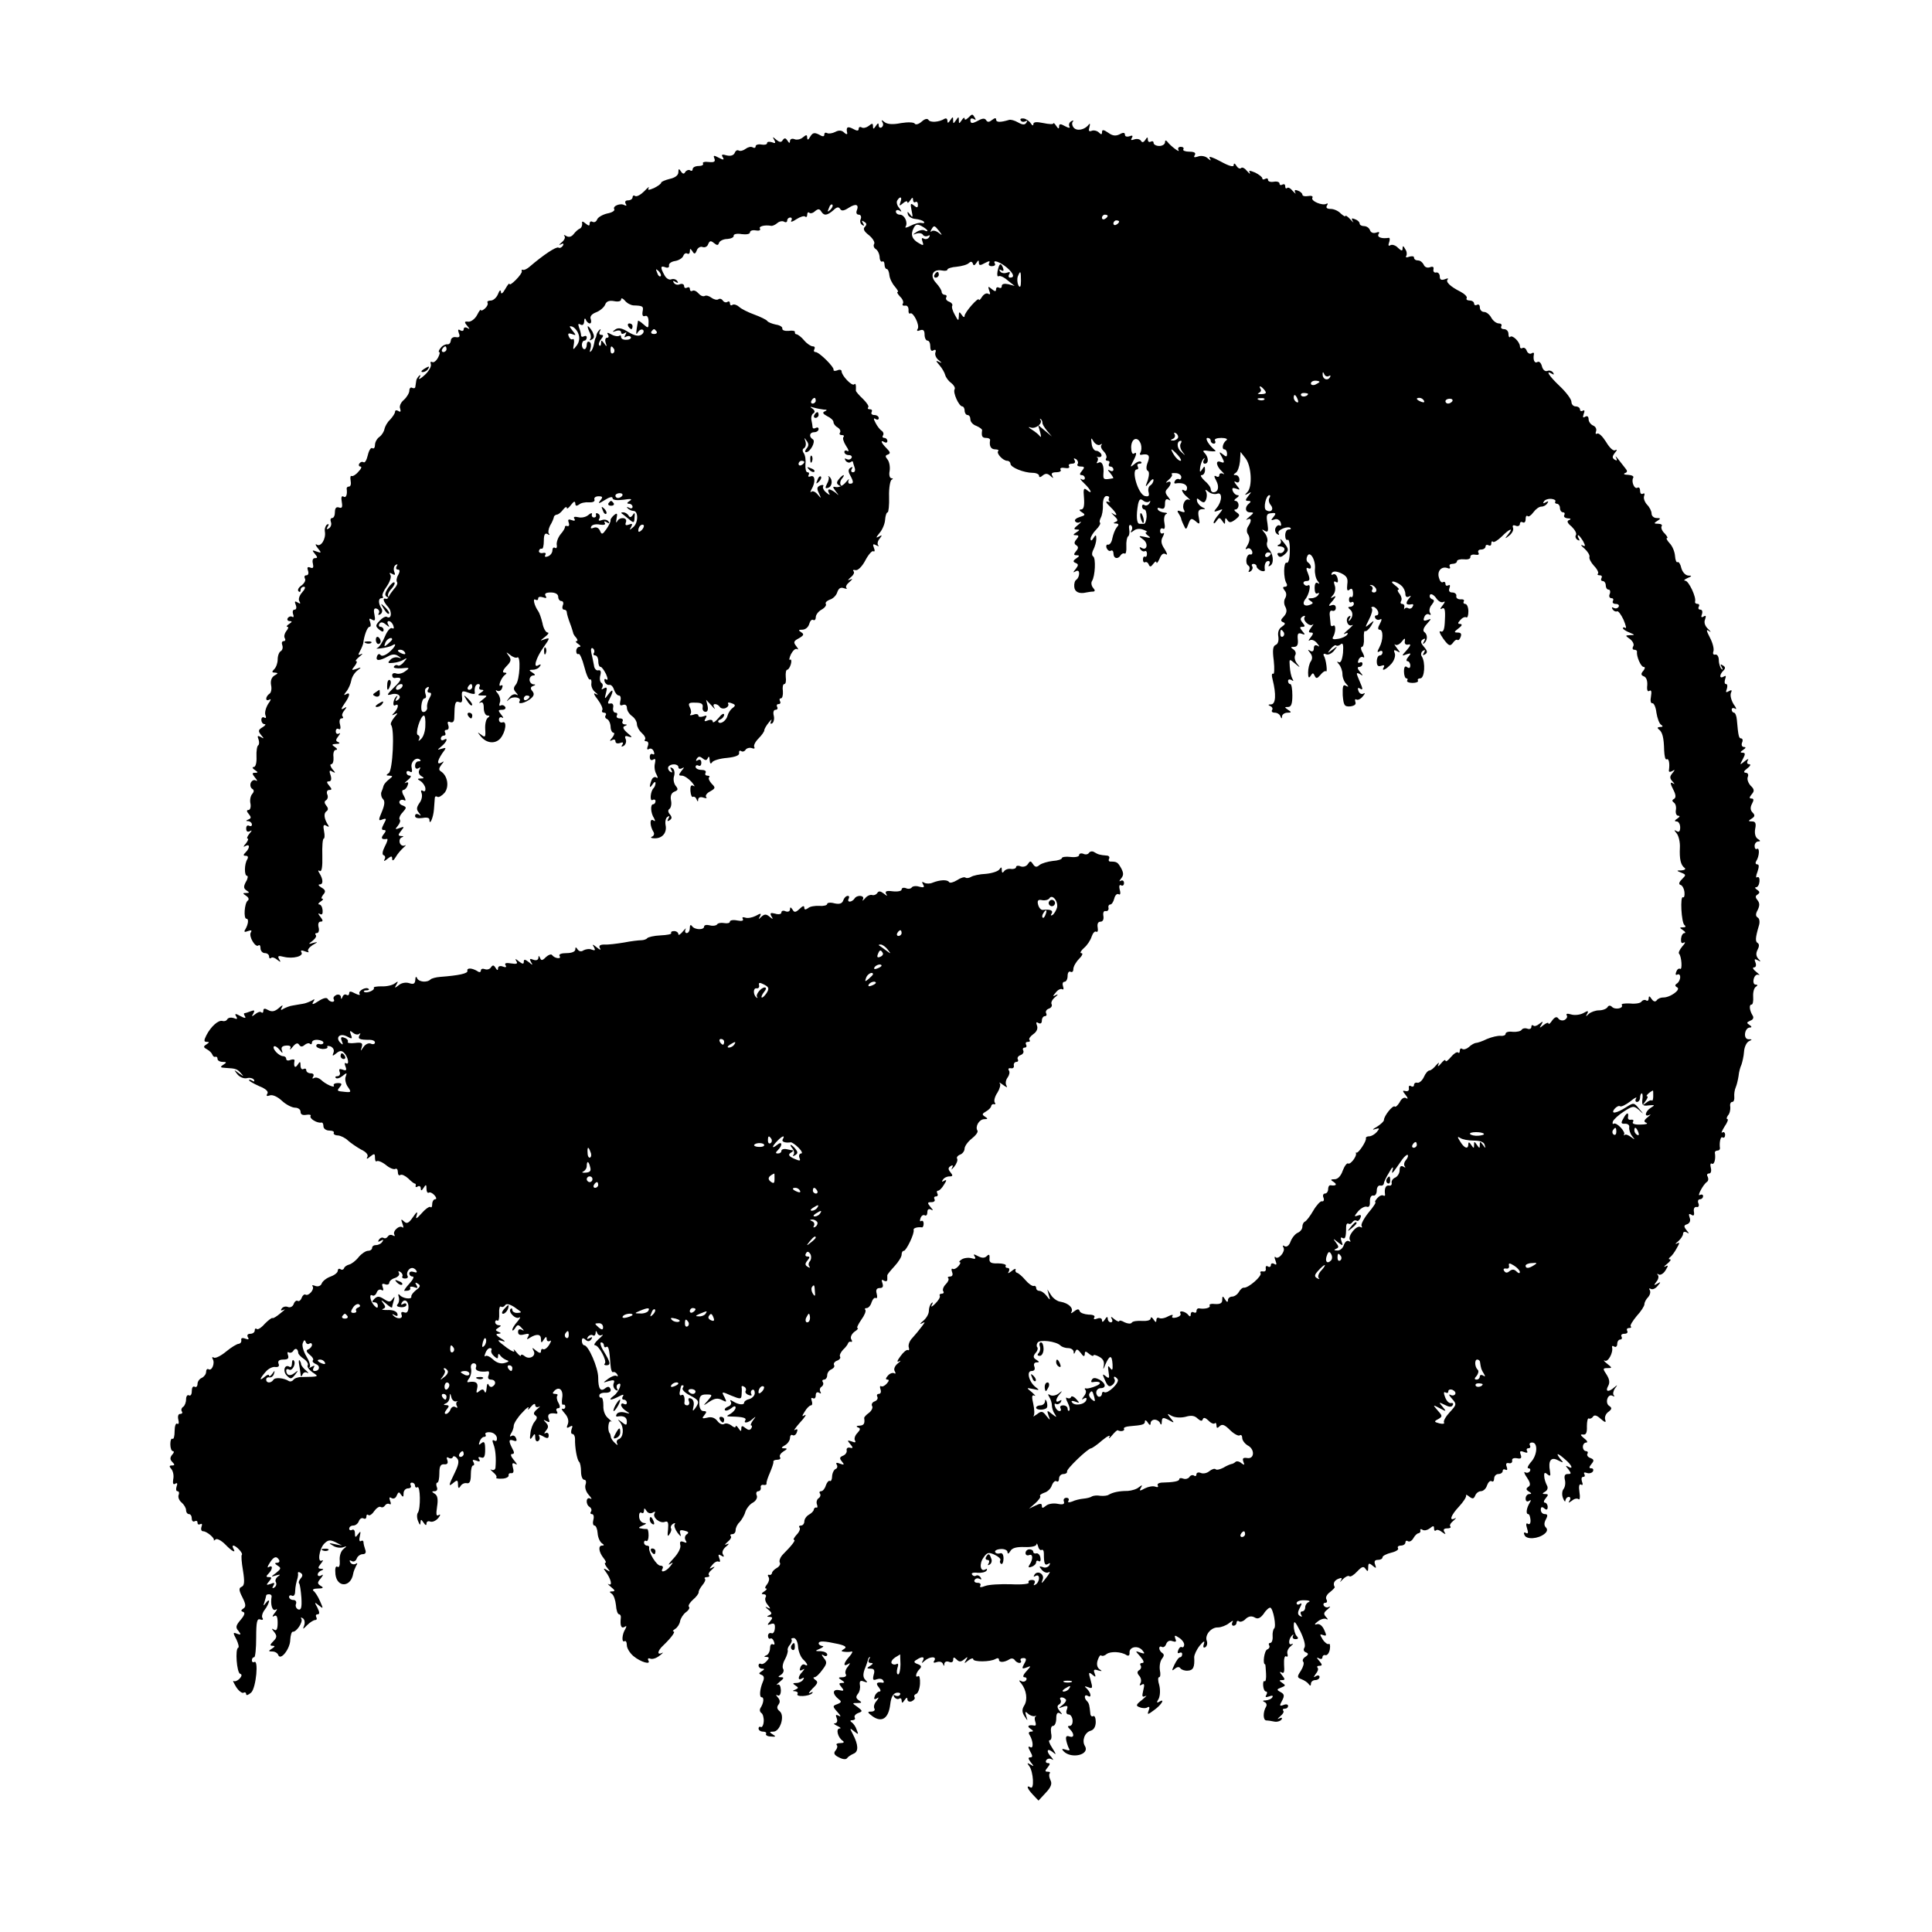 <?xml version="1.0" standalone="no"?>
<!DOCTYPE svg PUBLIC "-//W3C//DTD SVG 20010904//EN"
 "http://www.w3.org/TR/2001/REC-SVG-20010904/DTD/svg10.dtd">
<svg version="1.0" xmlns="http://www.w3.org/2000/svg"
 width="675pt" height="675pt" viewBox="0 0 675 675"
 preserveAspectRatio="xMidYMid meet">
<g transform="translate(0,675) scale(0.1,-0.1)"
fill="#000000" stroke="none">
<path d="M3382 6338 c-7 -7 -12 -8 -12 -2 0 5 -5 2 -10 -6 -9 -13 -10 -13 -10
0 0 13 -1 13 -10 0 -9 -13 -10 -13 -10 0 0 13 -1 13 -10 0 -7 -11 -10 -11 -10
-2 0 7 -4 10 -10 7 -19 -12 -50 -14 -56 -4 -4 6 -13 4 -24 -6 -10 -9 -21 -12
-24 -7 -3 5 -23 6 -48 2 -29 -6 -48 -4 -57 3 -11 9 -13 9 -8 0 4 -6 3 -14 -3
-18 -5 -3 -10 0 -10 7 0 9 -3 9 -10 -2 -8 -12 -10 -12 -10 -1 0 11 -3 11 -15
1 -8 -6 -19 -9 -25 -5 -5 3 -10 1 -10 -5 0 -8 -6 -8 -20 0 -19 10 -25 6 -20
-15 1 -5 -4 -5 -11 2 -8 8 -18 9 -31 2 -10 -5 -23 -7 -28 -4 -6 3 -10 1 -10
-5 0 -8 -6 -8 -19 0 -16 8 -22 6 -30 -7 -7 -12 -10 -14 -11 -4 0 11 -3 11 -15
1 -8 -7 -22 -10 -30 -6 -8 3 -15 0 -15 -7 0 -8 -3 -8 -9 2 -6 9 -10 10 -16 2
-5 -9 -11 -9 -23 1 -13 11 -14 11 -7 -1 6 -11 4 -13 -8 -8 -10 3 -17 2 -17 -3
0 -5 -9 -7 -20 -5 -11 2 -20 -1 -20 -6 0 -6 -5 -7 -10 -4 -6 4 -17 1 -25 -5
-8 -6 -18 -9 -24 -6 -5 3 -11 0 -14 -8 -4 -9 -14 -12 -28 -9 -16 5 -20 3 -14
-6 6 -10 3 -11 -14 -2 -17 9 -20 9 -15 -3 4 -11 -1 -14 -20 -12 -14 2 -23 -1
-20 -5 3 -5 -4 -9 -15 -9 -12 0 -21 -5 -21 -11 0 -5 -4 -8 -9 -4 -5 3 -13 0
-17 -6 -4 -8 -9 -7 -15 2 -7 11 -9 10 -9 -3 0 -10 -11 -19 -30 -23 -16 -4 -30
-10 -30 -13 0 -4 -11 -12 -25 -19 -19 -8 -23 -8 -19 0 4 7 -3 2 -15 -11 -12
-12 -26 -20 -32 -17 -5 4 -9 1 -9 -4 0 -6 -7 -11 -16 -11 -9 0 -12 -5 -8 -12
4 -6 3 -8 -4 -5 -14 9 -43 -3 -36 -14 3 -5 -8 -12 -25 -15 -16 -4 -32 -13 -35
-21 -3 -8 -10 -11 -16 -8 -5 3 -10 1 -10 -6 0 -9 -3 -9 -14 0 -11 9 -14 9 -12
-1 0 -7 -3 -15 -9 -17 -5 -2 -15 -11 -21 -19 -7 -9 -16 -12 -25 -7 -8 5 -11 5
-7 0 4 -4 0 -14 -10 -22 -9 -8 -11 -11 -3 -7 9 5 12 3 7 -5 -4 -6 -11 -9 -15
-6 -8 4 -52 -25 -101 -67 -8 -7 -18 -12 -22 -11 -5 2 -7 0 -5 -5 1 -4 -8 -17
-21 -30 -12 -12 -22 -19 -22 -14 -1 4 -7 -4 -15 -18 -9 -16 -15 -19 -15 -10
-1 9 -5 6 -10 -7 -5 -13 -17 -23 -25 -23 -9 0 -14 -3 -12 -7 3 -5 -1 -14 -9
-21 -8 -7 -14 -9 -14 -5 0 4 -6 -3 -13 -17 -7 -14 -21 -24 -30 -24 -15 2 -16
-1 -5 -14 10 -12 10 -14 1 -8 -8 4 -13 2 -13 -4 0 -6 -5 -8 -12 -4 -8 5 -9 2
-5 -10 5 -12 2 -16 -10 -14 -10 2 -18 -4 -18 -12 -1 -8 -6 -14 -12 -13 -6 1
-17 -4 -23 -12 -7 -8 -9 -15 -6 -15 4 0 2 -9 -4 -20 -6 -11 -15 -18 -20 -15
-6 3 -7 0 -5 -7 3 -8 -7 -25 -21 -38 -15 -14 -24 -18 -19 -10 5 9 5 12 -1 7
-5 -5 -10 -13 -10 -18 -1 -5 -2 -14 -3 -20 0 -5 -5 -7 -11 -4 -5 3 -10 -1 -10
-10 0 -8 -9 -23 -19 -32 -11 -9 -17 -23 -13 -31 3 -10 1 -13 -6 -8 -7 4 -12 3
-12 -3 0 -5 -8 -17 -17 -27 -10 -9 -18 -24 -20 -33 -1 -8 -9 -21 -17 -27 -9
-6 -16 -19 -16 -28 0 -10 -4 -15 -9 -12 -5 4 -12 -7 -16 -24 -4 -17 -10 -28
-15 -25 -5 3 -11 1 -15 -5 -3 -5 -1 -10 4 -10 6 0 3 -8 -7 -18 -9 -11 -20 -17
-24 -15 -4 2 -5 -6 -3 -17 2 -11 0 -20 -6 -20 -5 0 -8 -3 -8 -7 3 -21 -2 -34
-11 -28 -7 4 -9 -3 -6 -19 3 -18 1 -23 -10 -19 -9 3 -14 -2 -14 -16 0 -12 -4
-21 -10 -21 -5 0 -7 -6 -4 -14 3 -8 0 -17 -7 -22 -8 -5 -10 -3 -4 6 5 8 4 11
-3 7 -5 -4 -9 -15 -7 -25 4 -25 -14 -54 -28 -45 -7 4 -5 -2 3 -12 14 -17 13
-18 -4 -12 -16 6 -17 5 -6 -8 10 -12 10 -15 0 -15 -7 0 -10 -8 -7 -19 3 -14 1
-18 -9 -14 -10 4 -12 0 -8 -11 3 -9 1 -16 -6 -16 -6 0 -8 -5 -5 -11 4 -6 -1
-16 -11 -24 -11 -7 -16 -17 -11 -21 4 -4 7 -2 7 4 0 7 5 12 12 12 6 0 4 -8 -6
-19 -10 -11 -15 -25 -10 -32 5 -8 3 -10 -6 -4 -10 6 -12 4 -7 -8 4 -10 2 -17
-4 -17 -6 0 -8 -7 -5 -16 3 -8 2 -12 -3 -9 -5 3 -12 1 -16 -5 -3 -5 0 -10 7
-10 9 0 9 -3 -2 -10 -8 -5 -11 -10 -6 -10 5 0 3 -7 -4 -15 -6 -8 -9 -19 -5
-25 3 -5 2 -10 -4 -10 -6 0 -8 -6 -5 -14 3 -8 1 -17 -5 -21 -6 -3 -11 -16 -11
-29 0 -12 -5 -27 -12 -34 -9 -9 -9 -12 3 -12 11 -1 11 -3 -2 -10 -10 -6 -15
-18 -12 -34 3 -13 0 -27 -6 -30 -6 -4 -11 -12 -11 -17 0 -6 5 -7 12 -3 6 4 4
-3 -5 -15 -8 -13 -13 -30 -10 -39 4 -9 2 -13 -4 -9 -5 3 -10 0 -10 -8 0 -8 5
-15 11 -15 6 0 3 -5 -7 -11 -15 -9 -16 -13 -5 -27 11 -13 11 -14 -1 -7 -11 6
-13 4 -8 -8 3 -9 3 -18 -1 -21 -4 -2 -7 -20 -6 -40 1 -21 -3 -36 -10 -36 -6 0
-4 -5 4 -10 12 -8 12 -10 1 -10 -11 0 -11 -3 0 -17 8 -9 9 -14 3 -10 -7 4 -14
0 -18 -8 -3 -8 -1 -17 5 -21 7 -4 7 -10 0 -18 -6 -7 -9 -22 -6 -34 2 -12 -1
-22 -7 -22 -7 0 -7 -5 1 -14 9 -11 9 -15 -1 -19 -10 -4 -10 -6 0 -6 6 -1 12
-6 12 -12 0 -5 -4 -7 -10 -4 -6 3 -10 -1 -10 -10 0 -10 5 -13 13 -9 8 5 8 2
-2 -9 -7 -9 -10 -17 -6 -17 4 0 1 -8 -6 -17 -10 -11 -10 -14 -2 -9 16 9 17 -6
1 -22 -9 -9 -9 -12 1 -12 7 0 9 -5 5 -12 -11 -17 -11 -58 -1 -58 4 0 3 -10 -4
-21 -9 -17 -8 -23 2 -30 11 -7 11 -9 -1 -9 -13 0 -13 -1 0 -10 9 -6 11 -13 5
-17 -11 -9 -15 -63 -4 -63 9 0 6 -20 -4 -37 -6 -9 -3 -11 9 -6 12 4 15 3 10
-5 -8 -14 17 -55 27 -45 4 3 7 -1 7 -10 0 -9 7 -17 15 -17 8 0 15 -5 15 -12 0
-6 3 -8 7 -5 3 4 13 1 21 -6 13 -10 14 -9 7 2 -6 11 -3 13 16 8 32 -8 71 2 62
16 -4 7 0 8 13 3 10 -4 15 -4 11 0 -4 5 3 14 15 22 19 11 20 12 3 8 -19 -6
-19 -5 -3 7 10 8 15 17 11 20 -3 4 -2 7 4 7 6 0 9 9 6 20 -3 12 0 20 7 20 9 0
9 4 -1 17 -8 10 -9 14 -2 10 8 -5 11 0 10 13 -1 11 -6 20 -12 20 -5 0 -3 5 5
10 8 5 11 10 6 10 -5 0 -3 6 3 14 10 11 8 17 -6 25 -10 6 -13 11 -6 11 13 0
12 18 -1 39 -6 9 -5 12 1 8 7 -4 10 14 9 53 -1 33 1 60 5 60 3 0 4 12 1 26 -4
20 -2 25 8 19 10 -6 11 -4 4 6 -12 20 -14 38 -3 45 6 4 6 11 -1 19 -7 9 -8 15
-1 19 6 4 8 13 4 21 -3 8 0 15 7 15 10 0 10 3 0 15 -9 11 -10 15 -1 15 8 0 10
8 6 21 -6 16 -4 20 6 13 12 -6 12 -5 0 9 -7 9 -9 17 -4 17 6 0 9 11 8 25 -2
14 2 25 8 25 7 0 5 5 -3 10 -12 8 -12 10 5 11 11 0 14 3 7 6 -10 4 -10 8 0 21
7 9 8 13 2 9 -6 -3 -11 0 -11 8 0 8 5 11 10 8 6 -4 8 3 5 15 -4 13 -1 22 5 22
6 0 7 3 4 7 -4 3 -1 13 6 21 10 13 9 14 -2 7 -11 -6 -10 -2 2 16 20 28 22 43
5 33 -8 -5 -7 -1 2 10 8 10 15 27 17 38 2 12 11 27 21 35 16 12 15 13 -3 6
-18 -6 -18 -5 -6 10 7 9 10 17 5 17 -4 0 1 7 12 16 10 8 13 12 6 9 -11 -6 -12
-3 -4 11 6 11 10 22 11 27 3 26 14 57 22 57 5 0 5 7 2 17 -5 12 -3 14 7 8 10
-6 12 -2 8 18 -4 18 -1 24 9 20 7 -3 10 -10 6 -16 -3 -6 -1 -7 6 -3 6 4 8 13
4 19 -12 19 -12 37 0 37 5 0 7 3 4 6 -4 4 3 20 14 35 11 16 17 34 13 40 -5 8
-3 9 6 4 10 -6 12 -4 7 8 -3 9 -1 19 5 23 7 4 8 3 4 -4 -4 -7 -2 -12 4 -12 7
0 8 -6 1 -19 -6 -10 -7 -21 -4 -25 3 -3 -1 -14 -10 -23 -8 -10 -17 -22 -19
-28 -2 -5 -6 -9 -10 -7 -13 4 -9 -10 8 -29 15 -17 11 -45 -5 -34 -5 2 -16 -4
-25 -14 -15 -16 -15 -19 -1 -31 10 -8 15 -9 15 -1 0 6 -5 11 -11 11 -5 0 -7 5
-4 10 5 8 12 7 23 -2 12 -10 14 -10 8 0 -4 6 -3 12 2 12 6 0 13 -7 16 -16 3
-9 2 -12 -4 -9 -6 4 -17 -9 -25 -28 -8 -20 -20 -38 -27 -41 -7 -3 -1 -3 14 -1
15 2 32 6 38 10 19 12 10 -7 -12 -25 -14 -11 -25 -14 -29 -8 -4 5 -9 3 -12 -5
-6 -17 8 -17 39 0 14 8 25 8 35 1 12 -8 12 -9 -1 -5 -8 2 -21 -1 -27 -9 -10
-10 -8 -12 10 -10 13 1 29 6 37 11 13 8 13 6 1 -8 -7 -9 -17 -15 -21 -12 -5 3
-11 1 -14 -4 -3 -5 9 -7 26 -6 29 3 31 2 14 -10 -10 -8 -24 -11 -32 -8 -8 3
-14 0 -14 -6 0 -6 3 -10 8 -10 28 5 28 -5 -1 -32 -26 -26 -28 -30 -10 -25 23
7 40 -8 22 -20 -8 -5 -9 -3 -4 7 5 8 4 10 0 6 -12 -10 -15 -38 -4 -31 13 8 11
-10 -3 -25 -11 -11 -10 -12 2 -6 11 6 10 3 -3 -12 -9 -11 -14 -22 -11 -26 13
-13 6 -160 -8 -168 -10 -7 -10 -9 2 -9 13 -1 13 -2 -1 -13 -9 -7 -17 -16 -19
-22 -1 -5 -5 -16 -8 -23 -2 -7 0 -18 6 -24 7 -7 6 -20 -4 -44 -13 -30 -12 -33
2 -27 14 5 15 3 5 -15 -9 -17 -9 -22 0 -22 8 0 8 -4 -1 -15 -11 -14 -7 -19 12
-16 4 0 0 -12 -8 -27 -8 -16 -10 -28 -4 -30 6 -2 7 -9 3 -15 -4 -7 1 -6 10 2
14 11 17 11 17 0 0 -8 5 -6 12 6 6 11 19 26 27 33 9 8 11 11 5 8 -7 -3 -14 1
-17 8 -3 8 -1 17 6 20 8 3 8 5 -2 5 -11 1 -11 4 0 18 12 15 12 16 -5 10 -16
-6 -17 -5 -6 8 7 9 10 18 6 22 -3 3 1 15 10 24 15 17 15 19 0 25 -9 3 -13 10
-10 15 3 5 10 6 16 3 6 -4 6 2 -1 15 -7 11 -8 21 -2 21 5 0 12 7 15 16 4 10 2
13 -7 9 -6 -4 -3 1 7 9 11 9 14 16 8 16 -7 0 -12 5 -12 11 0 5 5 7 12 3 7 -5
9 0 6 14 -5 20 17 40 30 27 3 -3 0 -5 -6 -5 -7 0 -12 -7 -12 -16 0 -9 5 -12
12 -8 7 5 8 3 3 -6 -4 -7 -2 -16 6 -21 12 -7 11 -9 -1 -9 -13 0 -13 -2 -1 -9
8 -5 16 -17 17 -25 1 -9 -2 -13 -9 -9 -6 4 -8 0 -4 -9 3 -9 0 -24 -8 -34 -10
-15 -11 -22 -2 -33 9 -12 9 -13 0 -7 -8 4 -13 2 -13 -5 0 -7 10 -9 25 -7 14 3
25 1 25 -5 0 -25 14 6 16 36 1 17 3 36 3 40 1 5 5 6 9 3 5 -3 16 4 25 14 17
21 11 60 -13 75 -8 5 -7 11 2 23 10 12 10 14 1 8 -18 -10 -16 5 2 32 15 20 15
21 -2 16 -17 -5 -17 -5 0 9 18 15 24 32 7 22 -5 -3 -10 -1 -10 4 0 6 5 11 11
11 5 0 7 5 4 10 -3 6 -1 10 5 10 7 0 9 7 6 16 -4 11 -2 15 7 11 9 -3 14 2 14
16 1 51 3 59 17 54 9 -4 12 2 10 18 -2 21 0 23 22 15 13 -5 23 -6 23 -2 -3 18
2 32 12 32 5 0 7 -4 4 -10 -3 -5 0 -10 7 -10 9 0 9 -3 -2 -10 -13 -8 -12 -10
4 -10 20 0 20 0 0 -16 -10 -8 -13 -13 -6 -9 8 4 12 -2 12 -19 0 -14 6 -26 13
-26 8 0 9 -2 1 -8 -6 -4 -10 -22 -9 -39 2 -29 0 -31 -14 -20 -14 10 -14 10 -3
-4 20 -26 51 -30 70 -9 19 23 24 63 7 56 -6 -2 -12 2 -12 10 0 7 5 10 11 7 6
-4 5 1 -3 10 -12 15 -11 17 3 17 10 0 14 5 11 10 -4 6 -11 8 -16 5 -5 -3 -6 1
-3 10 4 8 0 23 -7 32 -8 9 -9 14 -3 10 7 -4 15 0 18 9 3 8 2 12 -4 9 -13 -8 1
28 14 37 7 5 7 8 -2 8 -8 0 -6 8 7 22 17 17 18 24 8 37 -10 14 -10 14 5 3 9
-8 21 -12 25 -9 13 8 9 -79 -5 -95 -9 -11 -9 -17 1 -28 7 -8 8 -11 1 -7 -7 4
-18 -1 -25 -11 -11 -14 -11 -15 0 -5 14 12 44 6 36 -7 -8 -13 21 -6 39 9 12
10 13 17 6 26 -8 9 -7 15 2 18 10 4 10 6 1 6 -7 1 -13 8 -13 16 0 8 6 15 13
15 8 0 7 4 -3 10 -13 8 -13 10 2 10 9 0 20 5 24 12 5 7 3 8 -5 4 -20 -13 -9
25 18 63 22 31 23 34 5 28 -19 -7 -19 -7 0 8 11 8 15 15 9 15 -6 0 -15 15 -18
33 -4 17 -11 37 -15 42 -13 18 -20 46 -10 40 6 -3 10 -2 10 4 0 6 7 7 17 4 11
-4 14 -3 9 5 -5 8 1 12 18 12 16 0 26 -6 26 -15 0 -8 5 -15 11 -15 6 0 9 -7 5
-15 -3 -8 -1 -15 4 -15 6 0 10 -4 10 -9 0 -5 5 -22 11 -38 6 -15 10 -30 11
-33 0 -3 4 -11 10 -17 6 -7 7 -13 2 -13 -5 0 -2 -5 6 -10 8 -5 10 -10 4 -10
-6 0 -11 -7 -11 -15 0 -8 4 -12 8 -10 4 3 13 -17 20 -44 7 -28 16 -48 20 -45
4 2 6 -4 5 -13 -2 -10 4 -24 13 -31 12 -10 12 -11 1 -6 -8 5 -5 -4 8 -20 12
-16 19 -32 16 -37 -3 -5 0 -9 6 -9 6 0 9 -4 6 -9 -4 -5 -1 -11 4 -13 6 -2 12
-13 13 -26 0 -12 5 -22 10 -22 5 0 3 -8 -4 -17 -10 -11 -10 -14 -1 -9 7 4 12
2 12 -4 0 -7 7 -9 16 -6 10 4 13 2 8 -6 -5 -7 -3 -8 5 -4 7 5 10 15 7 23 -5
11 -2 14 11 9 13 -4 12 -1 -5 13 -15 13 -18 21 -10 24 10 4 10 6 0 6 -7 1 -10
6 -7 11 3 6 -1 10 -10 10 -9 0 -13 5 -10 10 3 6 1 10 -5 10 -6 0 -10 8 -8 18
2 10 -2 16 -10 14 -10 -2 -10 2 -2 17 15 29 12 38 -5 15 -13 -18 -14 -18 -8 5
5 18 3 22 -7 16 -8 -5 -11 -4 -6 3 3 6 2 13 -3 16 -5 3 -7 15 -4 26 4 14 1 20
-7 18 -7 -2 -14 6 -15 17 -2 11 -6 30 -9 43 -3 13 -1 20 5 17 5 -4 7 -11 4
-16 -4 -5 -1 -9 4 -9 6 0 11 -9 11 -20 0 -11 3 -20 8 -20 4 0 12 -11 19 -25 7
-16 7 -23 1 -19 -6 4 -8 1 -6 -7 3 -8 10 -13 16 -12 6 2 14 -6 17 -17 4 -11
11 -20 17 -20 6 0 8 -9 5 -19 -3 -14 -1 -18 9 -14 8 3 14 -1 14 -10 0 -9 8
-22 18 -29 10 -7 17 -20 17 -28 0 -8 7 -22 17 -31 10 -9 15 -19 11 -23 -3 -3
-1 -6 5 -6 6 0 9 -7 5 -17 -4 -10 -2 -14 4 -10 6 4 14 0 17 -9 3 -8 2 -12 -4
-9 -6 3 -10 -1 -10 -10 0 -10 5 -13 12 -9 7 5 9 1 6 -13 -3 -11 -1 -28 5 -38
6 -12 6 -16 -1 -11 -5 3 -13 -1 -16 -10 -9 -24 -7 -31 4 -14 5 8 10 10 10 4 0
-6 -3 -14 -7 -18 -11 -11 -14 -48 -3 -41 5 3 10 1 10 -4 0 -6 -4 -11 -8 -11
-11 0 -9 -31 3 -49 5 -10 4 -12 -3 -7 -13 8 -12 -20 1 -41 4 -6 1 -14 -5 -16
-7 -3 -3 -6 8 -6 28 -1 45 20 39 47 -2 12 1 25 7 28 7 5 8 2 3 -6 -5 -9 -4
-11 4 -6 9 6 9 11 1 21 -7 8 -7 15 -1 19 5 4 8 17 5 30 -3 16 2 26 12 30 13 5
14 9 4 21 -6 8 -9 23 -5 34 3 11 1 23 -6 27 -8 5 -9 3 -4 -6 5 -9 4 -11 -4 -6
-6 4 -9 12 -6 17 8 12 35 11 35 -2 0 -5 6 -7 13 -3 8 5 8 2 -2 -9 -11 -15 -11
-17 1 -17 8 0 23 -10 34 -22 10 -12 13 -18 7 -14 -9 5 -12 0 -11 -18 1 -13 5
-23 9 -20 4 2 10 -2 12 -8 4 -10 6 -10 6 -1 1 7 8 10 19 6 9 -3 13 -2 9 2 -4
5 2 14 14 20 19 11 19 13 5 27 -8 9 -12 18 -9 22 4 3 1 6 -6 6 -7 0 -9 5 -6
10 3 6 -3 10 -14 10 -12 0 -21 5 -21 11 0 5 5 7 10 4 6 -3 10 1 10 10 0 10 -5
13 -12 9 -7 -4 -8 -3 -4 5 6 9 11 9 21 1 10 -8 14 -7 18 2 3 7 6 4 6 -7 1 -13
4 -16 9 -8 4 6 27 13 52 15 29 3 44 9 42 17 -1 7 2 10 7 7 5 -4 13 -1 16 5 4
5 14 8 22 5 8 -3 11 -1 8 4 -3 5 3 18 15 30 11 11 20 24 20 28 0 5 7 17 16 28
8 10 12 13 8 5 -4 -9 -3 -12 4 -8 5 4 8 16 5 27 -3 12 0 20 6 20 7 0 9 5 6 10
-3 6 -1 10 5 10 6 0 8 5 5 10 -3 6 -2 10 3 10 5 0 8 11 7 25 -2 14 0 25 5 25
5 0 7 11 5 25 -1 14 1 25 5 25 4 0 10 9 13 20 3 11 1 18 -3 15 -4 -3 -3 6 3
19 7 13 16 22 22 18 5 -3 4 1 -3 10 -11 14 -10 18 9 28 17 10 19 14 8 21 -11
7 -10 9 4 9 11 0 21 9 24 20 3 11 9 17 14 14 5 -3 9 2 9 10 0 8 9 20 20 26 11
6 18 15 15 20 -3 5 4 11 14 15 11 3 23 15 26 26 5 14 12 18 23 14 9 -3 13 -3
9 1 -4 4 1 13 11 21 11 10 12 12 2 8 -10 -4 -9 -2 2 8 10 8 14 17 10 21 -4 4
-1 6 7 4 8 -2 23 13 34 34 11 21 24 35 28 32 5 -3 6 3 2 12 -5 13 -3 15 8 9 8
-4 11 -5 7 0 -4 4 -2 15 5 23 10 13 9 14 -3 7 -11 -6 -10 -3 2 12 10 11 19 32
20 46 1 15 5 27 9 27 3 0 6 25 5 55 -1 30 4 57 9 59 6 3 5 5 -1 5 -6 1 -9 12
-6 26 2 14 -1 31 -7 39 -9 11 -9 15 1 18 10 4 8 9 -5 22 -19 19 -23 31 -7 21
6 -3 10 -1 10 4 0 6 -5 11 -11 11 -5 0 -8 4 -4 9 3 5 1 12 -5 16 -5 3 -15 15
-21 27 -8 15 -8 19 0 14 6 -4 11 -2 11 3 0 6 -7 11 -16 11 -8 0 -12 5 -9 10 3
6 1 10 -6 10 -7 0 -9 3 -6 7 4 3 -5 16 -18 29 -14 13 -25 26 -25 29 1 22 -1
27 -6 22 -8 -7 -44 31 -44 46 0 5 -7 7 -15 3 -8 -3 -14 -2 -13 2 3 9 -50 62
-63 62 -6 0 -7 5 -4 10 3 6 1 10 -6 10 -6 0 -20 9 -30 21 -9 11 -21 20 -26 21
-4 0 -7 3 -6 8 1 4 -9 6 -22 4 -13 -1 -23 2 -22 8 1 6 -9 12 -23 14 -13 3 -27
8 -30 13 -3 4 -23 14 -45 22 -22 8 -46 20 -53 27 -8 7 -18 10 -23 7 -5 -4 -9
-1 -9 5 0 6 -4 9 -9 5 -5 -3 -12 -1 -16 5 -4 6 -11 8 -16 4 -5 -3 -16 0 -24 6
-8 6 -18 9 -23 6 -6 -3 -15 1 -22 9 -7 8 -16 12 -21 9 -5 -3 -9 0 -9 6 0 6 -4
8 -10 5 -5 -3 -10 -1 -10 5 0 7 -7 10 -15 7 -8 -4 -17 -1 -21 5 -5 7 -2 8 6 3
8 -5 11 -4 6 3 -4 6 -13 9 -21 6 -7 -3 -18 3 -24 15 -15 27 -14 34 4 27 8 -3
14 0 12 7 -1 6 8 13 21 15 13 2 26 10 29 18 3 8 9 11 14 8 5 -3 9 1 9 8 0 11
2 10 9 0 6 -11 10 -10 15 3 3 9 13 15 20 12 8 -3 17 1 20 10 5 12 9 13 20 4
11 -9 15 -9 18 1 3 7 16 13 29 13 13 1 23 6 22 11 -1 6 11 9 28 6 16 -2 29 0
29 6 0 6 9 9 20 7 11 -2 18 0 15 6 -6 8 16 14 39 10 4 -1 14 3 22 10 7 6 18 8
24 4 5 -3 10 -1 10 4 0 6 5 11 11 11 5 0 7 -5 3 -11 -3 -6 5 -4 18 5 14 9 28
13 31 9 4 -3 7 0 7 7 0 7 3 10 7 7 3 -4 13 -2 20 5 11 9 16 9 22 -1 10 -16 21
-14 43 5 11 11 18 12 23 4 5 -8 13 -7 30 4 25 16 37 12 28 -10 -3 -8 0 -14 7
-14 7 0 10 -7 7 -15 -4 -8 -1 -17 5 -21 7 -5 8 -2 3 6 -6 9 -4 11 4 5 9 -5 10
-10 2 -18 -7 -7 -2 -16 15 -29 13 -11 21 -24 18 -30 -4 -6 -1 -14 5 -18 7 -4
13 -16 14 -28 0 -11 5 -18 9 -16 4 3 8 -2 8 -10 0 -9 4 -16 8 -16 4 0 8 -10 9
-21 1 -12 10 -30 19 -40 9 -11 14 -19 10 -19 -4 0 0 -7 8 -16 9 -8 14 -20 10
-25 -3 -5 0 -8 8 -7 7 2 12 -5 12 -14 -1 -10 2 -16 6 -13 10 6 34 -41 26 -54
-5 -7 -1 -9 8 -5 11 4 16 0 16 -15 0 -12 5 -21 10 -21 6 0 10 -9 10 -21 0 -12
4 -18 11 -13 7 4 10 1 7 -7 -3 -8 2 -20 11 -27 13 -11 13 -12 1 -6 -12 6 -11
3 2 -12 9 -10 18 -26 20 -34 2 -8 11 -21 21 -28 9 -7 15 -17 12 -22 -7 -11 15
-60 27 -60 4 0 8 -7 8 -15 0 -8 5 -15 10 -15 6 0 10 -7 10 -15 0 -9 9 -19 21
-23 11 -5 20 -11 20 -15 -3 -21 0 -27 14 -27 8 0 14 -3 14 -7 -4 -22 3 -33 18
-33 9 0 14 -3 10 -6 -7 -8 17 -34 32 -34 6 0 11 -5 11 -10 0 -13 47 -32 78
-32 12 0 22 -5 22 -10 0 -7 5 -6 13 1 10 8 17 7 27 -2 10 -9 11 -9 6 1 -5 8 0
12 14 12 12 0 19 4 15 9 -3 6 4 8 15 6 11 -2 18 0 15 6 -4 5 1 9 10 9 10 0 13
5 9 12 -4 7 -3 8 5 4 6 -4 9 -12 6 -17 -4 -5 1 -9 11 -9 13 0 14 -3 4 -15 -9
-10 -9 -15 -1 -15 6 0 11 -5 11 -11 0 -5 -6 -7 -12 -3 -7 4 -3 -3 10 -15 24
-23 31 -41 9 -23 -11 9 -13 4 -10 -28 2 -27 -1 -40 -10 -40 -8 0 -7 -4 3 -10
13 -8 11 -11 -7 -16 -13 -4 -20 -10 -17 -15 3 -5 11 -7 17 -3 7 3 3 -2 -7 -10
-15 -12 -16 -16 -5 -16 12 0 12 -2 -1 -10 -12 -8 -12 -10 -1 -10 10 0 11 -3 2
-14 -9 -10 -9 -16 -1 -21 8 -5 8 -11 -1 -21 -9 -11 -8 -14 2 -14 11 0 11 -3
-1 -11 -12 -8 -12 -12 -2 -16 10 -4 10 -8 0 -21 -10 -12 -10 -14 0 -8 7 4 12
2 12 -8 0 -8 -4 -17 -9 -21 -6 -3 -9 -14 -8 -25 1 -18 17 -26 42 -20 6 1 16 3
22 3 9 0 10 4 2 13 -6 7 -8 18 -4 24 11 17 14 80 4 86 -5 3 -5 13 1 24 5 10
10 27 10 37 0 15 -2 16 -10 3 -6 -10 -10 -11 -10 -2 0 6 9 21 19 31 11 11 17
22 14 25 -3 2 -1 10 3 18 4 7 8 26 7 44 0 19 5 31 13 31 7 0 11 -4 8 -8 -2 -4
-1 -9 3 -12 5 -2 1 -2 -7 0 -9 3 -6 -4 8 -17 24 -23 30 -38 9 -24 -7 5 -5 2 5
-8 13 -12 15 -18 6 -21 -10 -4 -9 -6 1 -6 10 -1 11 -4 2 -14 -6 -8 -12 -24
-15 -38 -2 -13 -9 -23 -15 -22 -5 2 -8 -4 -5 -12 4 -8 10 -12 15 -9 5 3 9 -2
9 -10 0 -18 16 -21 25 -6 4 6 10 8 14 6 4 -3 7 8 6 25 -1 16 2 32 6 35 4 2 6
13 4 24 -2 12 0 18 6 15 5 -4 6 -12 2 -18 -5 -9 -3 -9 8 -1 8 7 22 8 34 3 11
-4 16 -8 10 -8 -5 -1 -3 -6 5 -12 12 -8 10 -10 -10 -5 -23 5 -24 4 -6 -9 19
-14 13 -41 -6 -29 -7 4 -8 2 -4 -5 4 -6 11 -9 15 -7 4 3 8 -1 8 -9 0 -8 -3
-12 -7 -10 -4 2 -7 -2 -7 -10 0 -8 4 -12 8 -9 4 2 10 -2 12 -8 4 -10 8 -9 16
2 6 8 11 11 11 5 1 -5 5 0 11 13 6 15 13 21 21 16 8 -5 6 2 -3 17 -13 19 -14
30 -7 43 6 11 6 16 1 13 -5 -3 -10 0 -10 8 0 8 5 11 10 8 6 -4 8 5 5 20 -3 15
0 28 6 31 6 2 3 5 -6 5 -9 1 -20 5 -23 11 -3 6 1 7 9 4 12 -4 16 0 16 16 0 14
4 19 13 14 8 -5 7 -2 -2 10 -11 13 -11 20 -3 28 16 16 15 31 0 23 -7 -4 -5 0
4 8 10 8 15 17 12 20 -4 3 2 5 13 4 11 0 20 -7 20 -14 0 -6 -4 -10 -8 -7 -4 2
-11 0 -14 -6 -4 -6 -3 -10 2 -9 23 4 40 -3 40 -16 0 -8 -4 -12 -9 -9 -15 10
-8 -9 10 -23 9 -8 12 -12 6 -9 -14 7 -27 -21 -17 -37 4 -7 0 -8 -11 -4 -12 5
-15 3 -9 -6 4 -6 8 -14 9 -17 0 -3 4 -14 9 -24 8 -18 9 -18 17 4 7 19 10 21
25 9 14 -13 16 -11 11 14 -4 20 -1 27 11 28 14 0 14 1 1 7 -8 4 -16 13 -18 21
-2 11 0 12 11 2 12 -9 16 -8 21 5 3 9 3 21 -1 27 -4 8 -1 7 9 -1 8 -7 22 -10
30 -7 19 7 18 -26 -1 -49 -12 -14 -11 -16 5 -10 18 7 18 7 2 -13 -10 -11 -18
-24 -18 -29 0 -5 5 -2 10 6 9 13 11 13 20 0 9 -13 10 -13 10 0 0 11 2 12 8 3
6 -10 12 -10 28 2 16 13 17 16 4 25 -8 5 -10 10 -4 10 6 0 11 7 11 15 0 8 -5
15 -11 15 -6 0 -4 5 4 10 8 5 10 10 4 10 -7 0 -14 7 -17 14 -4 11 -1 13 11 9
15 -6 16 -5 2 12 -9 11 -10 16 -2 11 7 -4 12 -1 12 8 0 9 -6 16 -12 16 -10 0
-10 2 -1 8 7 4 13 22 15 40 l2 33 18 -23 c20 -27 24 -98 6 -117 -11 -11 -10
-12 2 -6 13 8 13 7 1 -8 -11 -14 -11 -17 0 -17 9 0 10 -3 4 -8 -17 -12 -16
-32 2 -32 15 0 14 -2 -3 -16 -10 -8 -13 -13 -6 -9 14 7 16 -4 2 -25 -5 -8 -5
-19 -1 -25 9 -13 8 -26 -3 -44 -6 -9 -5 -12 1 -8 6 4 13 0 17 -8 3 -8 0 -14
-6 -12 -13 3 -20 -31 -7 -39 5 -3 6 -10 3 -16 -4 -7 -2 -8 5 -4 6 4 9 12 6 17
-4 5 -1 9 4 9 6 0 11 -4 11 -9 0 -5 7 -11 15 -15 8 -3 14 -2 14 2 -3 18 2 32
12 32 5 0 7 -5 3 -12 -4 -7 -3 -8 4 -4 14 8 10 42 -5 57 -6 6 -9 18 -6 25 3 8
-1 22 -8 31 -12 14 -12 16 0 8 11 -6 13 -1 9 26 -5 30 -3 35 14 36 16 2 17 -1
7 -13 -10 -12 -9 -13 3 -9 9 4 18 -1 22 -10 3 -9 2 -14 -3 -11 -5 3 -11 -1
-15 -9 -3 -8 0 -17 6 -21 6 -4 8 -3 5 3 -7 11 33 27 42 18 2 -3 -1 -5 -7 -5
-7 0 -12 -9 -12 -21 0 -11 4 -18 9 -15 4 3 8 -15 7 -39 0 -27 -5 -44 -11 -41
-11 4 -12 -55 0 -73 3 -6 1 -11 -6 -11 -8 0 -8 -4 -1 -13 7 -8 7 -18 2 -27 -5
-8 -5 -21 1 -31 6 -12 4 -22 -6 -33 -11 -11 -12 -16 -2 -20 9 -3 7 -8 -5 -16
-10 -6 -15 -19 -12 -34 2 -14 -1 -26 -9 -29 -10 -4 -12 -18 -7 -55 3 -28 2
-49 -2 -46 -5 3 -6 -6 -2 -20 13 -52 11 -86 -5 -87 -11 0 -12 -2 -3 -6 6 -2
10 -9 6 -14 -3 -5 1 -9 10 -9 8 0 17 -6 19 -12 4 -10 6 -10 6 0 1 6 9 12 19
12 14 0 15 2 2 10 -13 9 -13 10 0 10 11 0 15 11 15 40 0 22 -3 40 -7 40 -5 0
-8 5 -8 11 0 5 5 7 12 3 7 -5 8 -3 3 5 -4 7 -8 26 -9 42 -2 28 -2 28 18 11 19
-16 20 -16 7 0 -7 9 -10 22 -6 29 4 6 1 15 -6 20 -11 7 -11 9 2 9 11 0 15 8
13 26 -2 20 1 24 13 20 13 -5 14 -4 3 9 -10 12 -10 15 0 15 10 0 10 3 1 14 -9
11 -9 16 0 22 7 4 10 3 7 -2 -8 -12 18 -35 28 -26 5 4 2 -1 -5 -10 -10 -14
-11 -18 -1 -18 9 0 9 -4 -1 -17 -8 -9 -9 -14 -3 -10 7 4 18 -1 25 -10 10 -12
10 -14 2 -9 -8 4 -13 1 -13 -9 0 -10 -5 -13 -12 -9 -10 6 -10 5 -1 -7 8 -9 9
-20 3 -29 -6 -8 -10 -26 -10 -40 0 -18 3 -21 9 -11 7 11 9 11 14 0 5 -11 9
-10 20 3 8 10 16 15 19 13 7 -8 1 42 -7 54 -3 6 0 9 8 5 8 -3 20 3 28 13 13
17 13 17 -6 3 -19 -14 -19 -14 -6 3 8 9 16 15 19 12 3 -3 10 -1 16 4 8 7 10
-2 8 -30 -3 -25 -8 -37 -16 -32 -6 3 -6 1 2 -8 6 -7 12 -22 12 -34 0 -12 6
-27 13 -34 10 -11 9 -12 -1 -7 -10 6 -12 -2 -11 -33 3 -36 6 -40 26 -39 15 2
22 7 18 16 -2 7 -1 11 4 8 5 -3 15 2 22 11 8 9 9 14 3 10 -7 -4 -15 0 -18 9
-4 10 -2 13 6 8 8 -5 9 -2 5 9 -4 10 -10 24 -14 34 -5 12 -3 14 8 8 12 -8 12
-6 0 8 -9 11 -10 17 -2 17 6 0 11 5 11 11 0 5 -4 7 -10 4 -6 -3 -7 1 -4 9 3 9
11 13 16 10 6 -4 5 3 -1 15 -7 11 -8 21 -3 21 5 0 8 13 7 30 -1 16 1 28 4 25
4 -2 13 6 21 18 12 21 12 21 -5 7 -17 -14 -17 -14 -2 16 9 17 13 34 10 38 -4
3 -2 6 4 6 6 0 13 -7 17 -15 3 -8 1 -15 -5 -15 -6 0 -7 -5 -4 -10 4 -6 11 -7
17 -4 6 4 6 -2 -1 -15 -8 -14 -8 -21 -1 -21 13 0 13 -36 -1 -62 -8 -15 -8 -19
0 -14 6 4 11 2 11 -3 0 -6 -4 -11 -10 -11 -5 0 -10 -9 -10 -21 0 -15 5 -19 16
-15 8 3 12 2 9 -4 -11 -18 7 -10 26 11 10 11 15 28 12 36 -5 12 -3 14 8 8 12
-7 12 -6 -1 11 -8 10 -10 16 -6 12 5 -4 15 0 23 10 10 13 13 14 11 2 -2 -9 3
-14 12 -12 10 3 9 -3 -5 -19 -19 -21 -19 -22 -1 -15 16 5 17 4 6 -9 -7 -8 -8
-15 -3 -15 5 0 10 -7 10 -15 0 -9 -4 -11 -11 -6 -7 6 -11 1 -11 -15 0 -13 4
-24 8 -24 5 0 6 -4 3 -8 -2 -4 6 -8 19 -8 13 0 21 4 19 8 -3 4 1 8 8 8 15 0
19 56 5 77 -4 6 -2 15 4 19 8 5 9 3 4 -6 -6 -9 -4 -11 4 -6 9 6 8 12 -4 26
-12 14 -13 20 -4 26 8 5 10 3 4 -7 -5 -8 -4 -11 1 -6 12 11 12 30 0 39 -6 4
-3 15 9 28 16 18 17 20 2 14 -13 -5 -16 -2 -11 10 3 9 11 13 17 9 6 -3 7 -1 3
6 -4 6 -2 19 6 28 10 13 10 17 0 20 -6 3 -9 9 -6 15 3 5 13 0 21 -11 8 -12 19
-18 26 -14 7 4 5 -2 -3 -12 -9 -11 -10 -16 -2 -11 9 5 12 -4 10 -39 -1 -34 -5
-45 -15 -41 -7 3 -3 -8 9 -25 19 -26 24 -28 34 -15 6 9 13 13 16 10 3 -2 8 2
11 11 4 10 1 15 -10 15 -14 0 -14 2 3 15 11 8 14 14 6 15 -10 0 -10 3 0 14 7
8 16 12 21 9 4 -2 7 7 7 21 0 14 -5 26 -11 26 -5 0 -8 4 -5 9 3 5 -2 8 -12 7
-9 0 -16 5 -14 12 1 6 -5 12 -14 12 -10 0 -14 5 -10 16 3 8 2 12 -4 9 -6 -3
-10 -1 -10 5 0 6 -4 9 -9 6 -5 -3 -11 4 -14 16 -7 24 10 41 31 33 7 -3 10 0 7
5 -3 6 1 10 9 10 9 0 16 4 16 9 0 5 11 8 25 7 13 -2 23 2 22 8 -1 6 6 10 17 8
11 -2 15 1 11 7 -3 6 1 11 9 11 9 0 16 5 16 11 0 5 5 7 10 4 6 -3 10 -1 10 6
0 7 3 10 6 6 3 -3 17 5 31 19 28 28 42 32 22 7 -13 -16 -12 -17 4 -4 10 8 16
20 13 27 -3 8 0 11 10 7 7 -3 14 0 14 7 0 6 5 8 10 5 6 -3 10 2 10 11 0 10 3
14 7 11 3 -4 12 2 20 13 8 11 20 20 28 20 8 0 17 5 21 12 5 7 3 8 -6 3 -8 -5
-11 -4 -6 3 3 6 15 10 26 9 10 -1 16 -5 14 -9 -3 -4 0 -8 5 -8 6 0 11 -7 11
-15 0 -8 5 -15 11 -15 5 0 7 -4 4 -10 -3 -5 2 -10 12 -11 11 0 13 -3 5 -6 -9
-3 -7 -10 9 -23 11 -11 18 -23 15 -29 -4 -5 -1 -13 5 -17 8 -4 9 -3 5 4 -4 7
-5 12 -2 12 3 0 10 -10 17 -21 9 -17 8 -20 -3 -14 -7 3 -4 -2 8 -12 11 -10 19
-23 17 -29 -2 -5 5 -19 16 -31 11 -11 17 -24 14 -27 -4 -3 -1 -6 6 -6 7 0 9
-4 6 -10 -3 -5 -1 -10 4 -10 6 0 11 -7 11 -15 0 -8 4 -15 10 -15 5 0 7 -7 4
-15 -4 -8 -1 -15 6 -15 6 0 8 -4 5 -10 -3 -5 1 -10 10 -10 9 0 13 -5 10 -10
-4 -6 -11 -7 -17 -4 -7 4 -8 2 -4 -5 4 -6 11 -9 15 -7 4 3 14 -10 23 -29 8
-19 11 -32 7 -29 -5 3 -9 3 -9 -1 0 -3 10 -10 23 -15 19 -8 20 -9 3 -9 -19 -1
-19 -1 -1 -14 10 -8 15 -19 11 -25 -4 -7 -2 -12 3 -12 6 0 11 -3 10 -7 -2 -17
14 -53 23 -53 6 0 6 -5 -1 -14 -9 -10 -8 -15 2 -19 9 -3 13 -16 12 -31 -2 -16
1 -24 7 -20 7 5 9 -2 6 -19 -3 -15 -1 -25 5 -24 5 1 12 -14 14 -33 3 -19 10
-38 16 -42 8 -5 7 -8 -3 -8 -9 0 -11 -3 -5 -8 13 -9 18 -29 19 -74 1 -20 4
-34 9 -31 7 4 11 -12 8 -36 -2 -8 2 -10 11 -5 10 6 11 5 1 -7 -10 -12 -10 -18
0 -29 9 -10 9 -11 0 -6 -8 5 -8 -2 2 -21 10 -19 11 -29 4 -34 -8 -4 -8 -8 -1
-13 6 -4 9 -15 7 -26 -2 -11 2 -20 8 -20 7 0 6 -4 -3 -10 -10 -6 -11 -10 -2
-10 6 0 12 -9 12 -21 0 -13 -4 -18 -12 -13 -10 6 -10 4 0 -8 7 -9 12 -31 11
-49 -2 -41 3 -61 16 -71 6 -4 1 -8 -10 -9 -19 0 -19 -1 -1 -8 17 -7 17 -8 2
-23 -11 -11 -12 -18 -4 -20 6 -2 12 -14 13 -26 1 -11 -1 -19 -5 -17 -11 7 -6
-89 5 -97 6 -5 4 -8 -5 -8 -13 0 -13 -1 0 -10 8 -5 10 -10 5 -10 -6 0 -11 -9
-12 -20 -1 -13 2 -18 10 -13 7 3 4 -3 -6 -14 -9 -11 -14 -22 -11 -25 9 -9 12
-58 4 -53 -5 3 -11 -2 -14 -11 -3 -8 -2 -12 4 -9 6 3 10 -1 10 -9 0 -8 -5 -18
-11 -22 -8 -5 -8 -9 1 -14 13 -8 -26 -36 -50 -35 -8 0 -18 -4 -22 -10 -5 -6
-11 -5 -18 5 -7 11 -10 11 -10 2 0 -7 -4 -11 -9 -7 -5 3 -12 1 -16 -4 -3 -6
-21 -9 -40 -7 -19 1 -32 -1 -29 -5 7 -12 -23 -18 -34 -7 -6 6 -12 6 -16 -1 -4
-6 -17 -11 -30 -11 -12 0 -28 -6 -35 -12 -11 -11 -12 -10 -6 0 6 11 3 12 -14
2 -12 -6 -31 -8 -43 -4 -13 4 -18 2 -14 -4 3 -5 -1 -12 -9 -16 -8 -3 -17 0
-21 6 -5 7 -12 5 -21 -7 -7 -11 -13 -15 -13 -11 0 5 -8 2 -17 -5 -15 -12 -16
-12 -8 1 7 12 6 13 -7 3 -8 -7 -18 -10 -21 -6 -4 3 -7 1 -7 -5 0 -6 -6 -9 -14
-6 -8 3 -17 1 -20 -4 -3 -5 -17 -8 -31 -7 -14 2 -25 -1 -25 -7 0 -5 -8 -8 -17
-7 -10 1 -31 -4 -48 -11 -16 -8 -34 -14 -40 -14 -5 -1 -16 -7 -23 -14 -8 -7
-18 -10 -23 -7 -5 4 -9 1 -9 -6 0 -7 -3 -10 -6 -6 -4 3 -15 -4 -25 -16 -10
-12 -18 -18 -19 -13 0 6 -7 1 -16 -10 -8 -10 -13 -12 -9 -4 4 10 2 9 -8 -2 -8
-10 -18 -18 -23 -18 -5 0 -14 -10 -19 -22 -6 -13 -16 -22 -23 -21 -7 2 -12 -2
-12 -8 0 -5 -5 -7 -10 -4 -6 4 -9 1 -8 -7 2 -7 -3 -12 -11 -10 -12 3 -12 1 0
-14 8 -10 9 -15 2 -11 -7 5 -17 -1 -23 -14 -7 -11 -14 -18 -17 -15 -7 6 -38
-33 -38 -47 0 -5 -11 -15 -25 -24 -15 -8 -17 -12 -6 -8 16 5 17 3 6 -10 -7 -8
-19 -15 -26 -15 -8 0 -13 -3 -12 -7 3 -9 -27 -54 -33 -50 -2 1 -3 0 -2 -2 5
-9 -19 -41 -27 -36 -4 3 -13 -9 -19 -25 -6 -18 -17 -30 -28 -30 -15 0 -16 -2
-3 -10 13 -9 7 -14 -12 -11 -5 0 -8 -6 -8 -14 0 -8 -5 -15 -11 -15 -6 0 -9 -7
-5 -15 3 -8 0 -14 -6 -12 -5 1 -19 -14 -30 -33 -11 -19 -24 -36 -29 -38 -5 -2
-9 -10 -9 -18 0 -8 -7 -17 -16 -21 -8 -3 -20 -17 -25 -30 -5 -15 -14 -21 -21
-17 -7 4 -8 3 -4 -5 8 -13 -18 -44 -28 -33 -4 3 -4 -2 0 -12 5 -14 4 -17 -4
-12 -7 4 -12 2 -12 -4 0 -6 -5 -8 -10 -5 -6 4 -9 1 -8 -7 2 -7 -3 -12 -10 -10
-8 1 -11 -2 -8 -6 6 -10 -42 -52 -58 -51 -5 1 -13 -6 -18 -15 -5 -9 -16 -16
-23 -16 -8 0 -15 -6 -15 -12 0 -9 -4 -8 -10 2 -8 13 -10 13 -10 -2 0 -11 -7
-15 -25 -14 -13 2 -22 -1 -19 -5 5 -8 -17 -14 -38 -10 -5 0 -8 -4 -8 -10 0 -5
-4 -7 -10 -4 -5 3 -10 0 -10 -7 0 -8 -3 -9 -8 -3 -9 13 -35 19 -28 6 3 -5 -3
-11 -14 -14 -12 -3 -18 -1 -14 5 4 6 -3 5 -15 -1 -12 -7 -26 -9 -31 -6 -6 3
-10 0 -10 -7 0 -9 -3 -9 -10 2 -5 8 -10 10 -10 4 0 -7 -13 -10 -30 -9 -17 1
-33 -1 -36 -6 -3 -5 -14 -4 -25 1 -10 6 -19 8 -19 4 0 -3 -8 0 -17 7 -11 10
-14 10 -9 1 4 -6 2 -12 -3 -12 -6 0 -11 6 -11 13 0 8 -4 7 -10 -3 -6 -9 -10
-11 -10 -3 0 7 -7 10 -17 6 -10 -4 -14 -2 -10 4 4 6 -4 10 -20 10 -15 1 -29 6
-31 12 -3 9 -8 8 -20 -1 -9 -7 -13 -8 -9 -2 8 14 -10 31 -38 36 -11 1 -26 12
-33 23 l-13 20 5 -20 c6 -19 5 -19 -8 -2 -7 9 -18 17 -25 17 -6 0 -11 4 -11
10 0 5 -4 9 -9 7 -5 -1 -18 8 -29 21 -11 13 -24 24 -29 25 -4 1 -7 6 -5 11 2
5 -5 3 -14 -5 -12 -9 -15 -9 -10 -2 4 8 2 13 -4 13 -6 0 -9 4 -6 8 2 4 -10 8
-27 8 -25 -1 -32 3 -30 18 1 13 -2 15 -9 8 -8 -8 -17 -8 -31 -1 -15 8 -18 8
-12 -1 5 -8 2 -10 -11 -6 -11 3 -26 1 -34 -4 -8 -5 -11 -10 -7 -10 4 0 2 -6
-5 -14 -7 -8 -16 -12 -20 -9 -4 2 -5 -3 -2 -11 4 -10 1 -16 -7 -16 -7 0 -10
-3 -6 -6 3 -4 -1 -13 -9 -21 -8 -8 -12 -19 -9 -24 4 -5 1 -9 -5 -9 -6 0 -9 -3
-7 -7 3 -5 -5 -17 -16 -28 -11 -11 -16 -13 -12 -5 5 9 5 12 -1 7 -5 -5 -9 -17
-9 -27 0 -11 -9 -26 -20 -35 -11 -9 -13 -13 -5 -9 13 7 13 6 0 -11 -8 -11 -23
-29 -33 -40 -10 -10 -15 -25 -12 -33 2 -7 1 -11 -3 -9 -4 3 -16 -7 -26 -21
-12 -16 -14 -23 -5 -18 8 4 6 1 -5 -8 -10 -8 -15 -20 -10 -27 4 -7 3 -10 -2
-7 -5 3 -15 0 -22 -8 -8 -9 -9 -14 -2 -14 7 0 6 -5 -2 -14 -7 -8 -16 -12 -20
-9 -4 2 -5 -3 -2 -11 3 -9 1 -16 -6 -16 -6 0 -8 -5 -5 -10 3 -6 -1 -13 -9 -16
-9 -3 -13 -11 -9 -17 3 -5 -2 -16 -11 -23 -10 -7 -17 -15 -17 -18 3 -20 -1
-26 -16 -27 -11 0 -13 -3 -6 -6 10 -3 9 -8 -2 -20 -8 -8 -12 -20 -8 -26 4 -7
0 -8 -12 -3 -15 5 -16 4 -5 -9 11 -13 11 -16 -1 -13 -8 2 -13 -3 -11 -10 1 -7
-5 -15 -13 -18 -12 -5 -13 -9 -4 -20 10 -12 8 -13 -6 -8 -12 5 -16 4 -12 -3 4
-6 2 -13 -3 -15 -6 -2 -12 -13 -13 -25 0 -12 -4 -20 -8 -17 -4 2 -10 -5 -14
-16 -3 -11 -11 -20 -16 -20 -6 0 -8 -4 -4 -9 3 -5 0 -13 -6 -16 -5 -4 -8 -13
-5 -21 3 -8 2 -13 -2 -11 -4 1 -8 -2 -9 -7 0 -5 -8 -13 -17 -18 -9 -5 -16 -16
-16 -23 0 -8 -5 -15 -12 -15 -6 0 -8 -3 -5 -7 4 -3 0 -15 -10 -25 -9 -10 -13
-18 -9 -18 7 0 -7 -19 -38 -50 -10 -10 -15 -23 -12 -29 4 -5 -1 -14 -10 -19
-9 -5 -17 -13 -17 -18 -1 -5 -6 -8 -10 -6 -5 1 -6 -2 -2 -8 4 -6 1 -17 -5 -25
-7 -8 -9 -15 -4 -15 5 0 2 -5 -6 -10 -11 -7 -11 -10 -2 -10 7 0 10 -5 7 -10
-4 -6 -1 -18 7 -27 11 -14 11 -16 -2 -9 -8 4 -7 1 3 -7 14 -11 15 -16 5 -20
-10 -4 -10 -6 1 -6 11 -1 11 -4 1 -16 -11 -13 -10 -14 3 -9 12 4 15 0 14 -15
-1 -12 -6 -20 -12 -17 -7 2 -12 -2 -12 -10 0 -7 4 -11 8 -9 4 3 10 -2 13 -11
3 -8 2 -12 -4 -9 -6 3 -10 -3 -10 -14 0 -10 -6 -22 -12 -24 -10 -4 -10 -6 0
-6 10 -1 10 -4 0 -15 -7 -8 -16 -12 -20 -9 -5 2 -8 -1 -8 -6 0 -6 6 -11 13
-11 9 0 8 -3 -2 -9 -11 -7 -11 -9 0 -13 8 -3 10 -11 4 -24 -11 -26 -13 -54 -4
-54 9 0 7 -20 -4 -37 -4 -6 -3 -14 3 -18 5 -3 9 -17 8 -30 -1 -13 -6 -21 -10
-19 -4 3 -8 0 -8 -5 0 -6 7 -11 16 -11 8 0 13 -4 10 -8 -2 -4 5 -9 17 -9 17
-2 19 0 7 7 -13 8 -13 10 2 10 23 0 41 55 22 71 -10 8 -11 15 -4 24 6 8 5 16
-3 25 -7 8 -7 10 -1 7 7 -4 12 3 12 18 -1 15 -5 22 -12 19 -6 -3 -2 2 8 10 15
12 16 16 5 16 -12 0 -12 2 0 9 7 5 11 14 7 20 -4 6 -1 21 6 33 7 13 11 27 10
32 -2 4 2 14 8 20 5 7 8 15 5 18 -3 2 1 5 8 5 7 0 14 -13 15 -30 1 -16 9 -36
17 -44 17 -16 20 -27 6 -19 -5 3 -12 -1 -15 -10 -4 -10 -2 -13 7 -8 9 5 9 4 0
-7 -16 -16 -17 -33 -1 -23 7 4 8 3 4 -4 -4 -7 -15 -12 -24 -12 -13 0 -14 -2
-3 -9 11 -7 11 -9 0 -14 -11 -4 -11 -6 -1 -6 7 -1 11 -5 8 -9 -7 -12 41 -9 51
2 5 5 1 6 -7 1 -8 -4 -4 2 8 15 19 18 21 24 10 31 -7 5 -8 9 -3 9 6 0 18 12
28 26 16 21 17 27 5 41 -9 12 -9 15 0 9 6 -4 12 -2 12 3 0 6 -10 11 -22 12
-22 0 -22 1 -3 9 11 5 14 9 8 9 -7 1 -13 5 -13 9 0 10 19 9 69 -2 25 -6 30
-11 20 -17 -12 -7 -11 -9 1 -10 8 -1 19 -1 25 1 5 1 2 -7 -8 -18 -20 -22 -23
-37 -4 -26 8 6 8 3 -1 -9 -8 -9 -11 -21 -7 -27 3 -5 -2 -10 -12 -10 -15 0 -16
-2 -3 -10 12 -8 12 -10 1 -10 -11 0 -11 -3 -1 -15 10 -12 8 -14 -9 -10 -23 4
-24 -13 -2 -31 12 -9 11 -12 -4 -18 -17 -6 -17 -8 1 -28 11 -12 13 -18 5 -13
-11 6 -13 4 -8 -8 4 -10 1 -17 -6 -18 -7 0 -3 -4 8 -9 11 -5 15 -9 8 -9 -14
-1 -6 -32 11 -43 7 -5 3 -8 -8 -8 -11 0 -16 -3 -13 -7 4 -3 2 -12 -4 -19 -8
-9 -5 -16 12 -24 13 -7 24 -8 28 -3 3 5 14 12 23 16 18 7 17 31 -3 69 -11 21
-11 22 5 9 15 -12 16 -12 9 5 -3 10 -11 22 -17 26 -7 5 -7 8 2 8 7 0 11 4 8 9
-3 5 2 12 12 16 16 6 16 7 -2 21 -20 14 -20 14 0 14 15 0 16 2 5 9 -11 7 -12
13 -4 23 6 7 9 21 7 31 -2 14 2 17 14 12 13 -5 14 -3 5 6 -8 8 -9 19 -2 38 6
14 10 28 11 31 0 3 2 7 5 10 4 3 3 -1 -1 -7 -4 -8 -2 -13 6 -13 9 0 9 -3 -2
-10 -13 -8 -13 -10 2 -10 12 0 15 -6 10 -22 -4 -17 -2 -20 11 -15 9 3 19 2 22
-4 4 -5 3 -9 -2 -8 -20 3 -25 -2 -13 -16 7 -9 8 -15 2 -15 -5 0 -13 -7 -16
-16 -4 -10 -2 -13 7 -8 8 6 8 3 -1 -9 -8 -9 -11 -21 -7 -27 3 -5 -2 -10 -12
-10 -14 0 -13 -3 6 -17 32 -22 55 -7 61 42 3 26 10 39 23 41 9 1 15 -2 11 -7
-3 -5 -10 -6 -16 -3 -7 4 -8 2 -4 -5 4 -6 12 -9 17 -6 5 4 9 0 9 -7 0 -9 3 -9
10 2 6 9 10 11 10 3 0 -7 7 -10 15 -7 8 4 13 10 10 14 -3 5 0 10 6 12 6 2 12
18 13 35 1 18 -2 30 -6 27 -12 -8 -9 11 4 24 9 9 7 13 -6 18 -14 5 -15 9 -4
15 19 13 30 11 22 -3 -6 -10 -4 -10 7 0 17 15 43 16 33 0 -5 -7 -2 -9 9 -5 9
3 18 1 21 -6 3 -9 5 -9 5 0 1 7 8 10 16 7 9 -4 15 -1 15 7 0 10 3 10 12 1 9
-9 15 -9 27 1 12 10 13 9 6 -3 -8 -13 -7 -13 8 -1 9 7 17 9 17 4 0 -10 60 -10
78 1 7 4 12 3 12 -3 0 -10 18 -10 37 2 6 4 14 3 18 -3 3 -5 11 -10 16 -10 6 0
8 4 5 8 -3 5 1 9 9 9 11 0 12 -5 3 -20 -9 -17 -8 -19 8 -13 17 7 17 6 -1 -14
-11 -12 -13 -20 -6 -20 7 0 9 -5 6 -10 -4 -6 -12 -7 -18 -3 -8 4 -8 1 1 -9 18
-23 23 -57 10 -77 -8 -13 -8 -23 1 -37 12 -18 12 -18 6 1 -5 15 -3 17 6 8 6
-6 17 -10 23 -9 6 2 8 1 4 -1 -4 -2 -4 -11 -1 -19 3 -8 2 -14 -3 -13 -21 4
-28 -2 -14 -11 11 -7 11 -10 2 -10 -8 0 -10 -5 -5 -12 13 -21 14 -50 2 -42 -8
4 -8 0 0 -15 9 -16 9 -21 0 -21 -8 0 -7 -5 2 -17 12 -15 12 -16 -1 -8 -12 7
-13 6 -4 -6 14 -19 18 -83 4 -74 -16 10 -12 -4 9 -26 l19 -20 25 27 c19 20 23
32 17 44 -5 10 -6 20 -3 24 3 3 1 6 -7 6 -10 0 -10 3 0 15 9 11 9 15 1 15 -7
0 -9 5 -6 10 4 6 12 7 18 4 8 -5 8 -3 0 7 -19 19 -16 34 4 18 14 -12 14 -10
-1 14 -10 15 -14 27 -9 27 6 0 8 11 5 25 -2 15 0 25 7 25 6 0 11 12 11 26 0
17 4 23 13 18 9 -6 9 -4 -1 8 -9 11 -10 18 -2 23 6 3 8 11 5 16 -7 10 8 12 18
2 4 -3 -1 -12 -11 -20 -16 -12 -16 -13 2 -6 15 5 18 3 13 -10 -4 -10 -1 -17 6
-17 7 0 13 -9 14 -20 1 -11 -3 -20 -10 -20 -8 0 -8 -3 1 -12 16 -16 15 -31 -2
-25 -10 4 -14 0 -11 -14 2 -10 7 -24 10 -29 4 -6 -1 -7 -12 -3 -13 4 -15 3 -8
-5 27 -29 94 -13 75 18 -11 18 -1 47 20 53 11 3 18 14 18 31 0 14 -4 23 -9 20
-5 -3 -10 2 -10 10 -3 29 -4 34 -11 42 -12 11 -10 26 2 19 14 -9 12 9 -2 24
-11 10 -10 11 4 6 15 -6 16 -3 8 25 -8 27 -7 30 6 19 12 -10 13 -9 8 5 -5 12
-2 15 12 10 14 -4 16 -3 5 4 -8 6 -11 18 -6 32 4 12 9 19 12 16 4 -3 12 -1 19
5 13 10 51 9 70 -4 7 -4 11 0 10 9 -1 21 30 26 45 8 10 -12 8 -13 -7 -8 -19 7
-19 7 0 -14 12 -14 14 -22 7 -22 -7 0 -10 -4 -6 -9 3 -5 1 -13 -5 -16 -8 -5
-8 -11 0 -20 7 -8 8 -20 4 -26 -4 -8 -3 -9 5 -5 9 6 10 0 5 -20 -5 -21 -4 -25
7 -20 8 4 3 -1 -11 -13 -22 -17 -23 -21 -8 -26 9 -4 22 -4 27 0 7 4 8 -1 4
-11 -6 -16 -4 -16 20 2 25 18 39 42 16 28 -8 -5 -9 -2 -1 11 5 11 6 30 2 47
-5 15 -5 28 -1 28 5 0 6 11 3 25 -2 14 1 31 7 39 8 10 9 16 1 21 -5 3 -10 11
-10 16 0 6 4 8 9 5 5 -3 12 1 15 10 4 10 12 14 22 10 12 -4 15 -2 10 9 -4 12
-2 13 13 3 10 -6 18 -17 18 -24 0 -7 -4 -11 -8 -9 -4 3 -10 -2 -13 -11 -3 -8
-2 -12 4 -9 6 3 10 1 10 -4 0 -6 -3 -11 -7 -11 -5 0 -13 -12 -20 -26 -10 -21
-10 -24 2 -14 8 7 15 7 19 1 4 -5 15 -9 26 -8 19 1 24 13 22 47 0 8 8 26 19
40 14 17 19 19 15 7 -4 -11 -2 -16 5 -12 6 4 8 14 5 22 -8 20 15 48 39 47 11
0 29 7 39 15 11 9 16 10 12 4 -4 -7 -2 -13 3 -13 6 0 11 5 11 11 0 5 4 8 9 4
5 -3 16 1 23 9 10 9 20 11 31 5 11 -7 20 -3 32 13 8 13 19 22 23 21 10 -3 22
-67 13 -73 -3 -3 -6 -15 -5 -27 1 -13 -3 -23 -8 -23 -5 0 -7 -4 -4 -9 3 -5 0
-11 -7 -14 -10 -4 -17 -52 -7 -52 1 0 2 -14 3 -32 1 -17 -1 -29 -5 -27 -4 3
-6 -5 -5 -16 1 -11 5 -20 10 -20 4 0 5 -5 1 -12 -5 -8 -2 -9 10 -5 10 4 15 3
11 -3 -3 -6 -14 -10 -23 -11 -11 0 -12 -2 -4 -6 6 -2 9 -10 5 -16 -11 -19 -11
-47 1 -48 6 0 19 -2 28 -4 10 -2 21 2 25 7 4 7 1 8 -8 4 -8 -4 -6 -1 3 7 10 8
15 17 11 20 -3 4 -1 7 5 7 7 0 12 4 12 10 0 5 -7 7 -16 3 -14 -5 -15 -3 -5 15
9 17 8 23 -5 30 -15 8 -14 10 2 16 16 6 16 8 4 16 -12 8 -12 10 -1 10 11 0 11
3 0 17 -9 10 -9 14 -2 10 9 -6 11 2 9 27 -1 20 2 32 7 29 5 -3 7 0 5 8 -3 8 2
20 11 27 9 8 11 11 4 8 -13 -7 -12 19 2 31 4 4 5 3 2 -3 -3 -6 1 -11 9 -11 10
0 11 4 4 11 -5 5 -10 21 -10 35 0 21 4 18 23 -19 13 -27 19 -50 14 -57 -4 -6
-3 -13 5 -16 10 -4 10 -8 -2 -16 -8 -5 -11 -13 -7 -17 4 -4 0 -18 -8 -31 -14
-21 -14 -24 2 -30 10 -4 21 -11 25 -17 5 -7 8 -7 8 2 0 6 7 12 15 12 8 0 15 5
15 11 0 5 -6 7 -12 3 -10 -6 -10 -5 -1 8 7 8 10 18 6 21 -3 4 -1 7 7 7 10 0
10 4 -1 17 -10 11 -10 14 -1 9 6 -4 12 -2 12 3 0 6 5 10 11 8 6 -1 13 8 15 21
2 13 0 21 -4 18 -4 -2 -14 5 -21 16 -11 18 -11 20 2 15 12 -4 12 -1 3 19 -7
15 -17 22 -26 19 -9 -3 -8 1 4 10 10 8 24 12 30 8 6 -3 6 0 -1 7 -10 11 -9 16
5 27 9 8 12 12 5 9 -6 -4 -14 -2 -18 4 -3 5 -1 10 5 10 6 0 8 5 4 12 -4 6 1
17 12 25 10 8 18 16 17 18 -7 12 -2 23 13 29 12 5 14 3 8 -7 -5 -7 -2 -5 7 5
9 9 19 14 23 11 3 -4 16 4 27 16 17 18 23 20 30 9 7 -10 9 -9 9 6 0 15 3 16
15 6 13 -11 14 -10 9 4 -4 11 -1 16 10 16 9 0 16 4 16 9 0 5 14 12 30 16 17 4
28 11 24 16 -3 5 2 9 10 9 9 0 16 5 16 11 0 5 4 8 9 4 6 -3 14 2 19 11 5 9 13
17 18 17 5 1 8 6 6 10 -1 5 2 6 8 2 6 -4 17 -1 25 5 12 10 15 10 15 0 0 -8 3
-10 7 -7 3 4 13 1 21 -6 13 -9 14 -9 8 1 -5 8 -1 12 10 12 10 0 14 3 11 7 -4
3 1 12 11 20 9 8 11 12 5 8 -22 -11 -14 11 14 41 15 16 26 33 25 38 -2 5 3 4
11 -3 12 -9 16 -8 21 4 3 8 12 15 20 15 8 0 18 9 21 20 4 11 11 18 16 15 5 -4
9 1 9 9 0 9 7 16 15 16 8 0 15 5 15 11 0 5 4 7 10 4 6 -3 7 1 4 10 -4 10 -2
15 7 13 8 -2 13 2 12 9 -2 7 6 10 17 8 14 -3 17 1 13 12 -5 13 -2 15 11 10 10
-4 15 -3 11 3 -3 6 -1 10 5 10 6 0 8 5 5 10 -3 6 0 10 8 10 21 0 18 -45 -5
-69 -10 -12 -14 -21 -8 -21 6 0 8 -5 5 -10 -4 -6 -11 -7 -17 -4 -5 4 -3 -5 7
-19 12 -18 13 -27 4 -32 -8 -6 -8 -10 2 -16 10 -6 11 -9 2 -9 -7 0 -13 -7 -13
-16 0 -9 5 -12 12 -8 7 5 8 3 2 -7 -11 -18 -14 -39 -5 -39 4 0 7 -9 8 -20 1
-12 -3 -18 -9 -14 -6 4 -8 -1 -3 -16 5 -15 4 -20 -4 -16 -6 4 -9 1 -5 -7 6
-17 48 -14 70 4 10 8 11 16 5 22 -7 7 -7 16 0 29 7 13 6 18 -4 18 -8 0 -14 7
-14 15 0 10 4 12 12 5 8 -7 12 -5 12 5 0 8 -5 15 -10 15 -5 0 -4 7 3 15 10 12
10 15 -1 15 -12 0 -12 2 0 9 8 5 10 14 5 22 -4 8 -9 22 -9 31 -1 13 2 15 11 7
10 -8 12 -6 9 11 -7 37 4 51 28 38 20 -10 21 -10 8 5 -18 23 -9 21 17 -2 24
-20 30 -37 10 -25 -9 5 -9 2 1 -9 11 -15 11 -17 -2 -17 -10 0 -13 -6 -10 -20
3 -11 1 -26 -5 -33 -5 -7 -6 -21 -1 -32 4 -11 8 -14 8 -7 1 6 6 12 12 12 5 0
7 -6 3 -12 -6 -10 -5 -10 8 -1 8 7 18 9 23 5 4 -4 6 7 3 25 -3 20 -1 30 6 26
5 -4 7 1 3 10 -3 10 -2 17 4 17 6 0 7 4 4 10 -3 5 0 7 8 4 8 -3 18 -1 22 5 3
6 1 11 -6 11 -8 0 -8 4 1 15 10 12 9 16 -4 21 -9 3 -13 10 -10 15 3 5 0 9 -5
9 -6 0 -11 7 -11 15 0 8 5 15 12 15 6 0 3 7 -8 15 -13 11 -14 14 -4 13 11 -2
15 6 14 29 0 17 3 30 7 27 4 -2 11 1 14 6 5 8 14 5 27 -7 16 -14 20 -14 16 -3
-3 8 2 21 11 27 13 10 13 14 3 21 -16 10 -5 45 12 35 6 -3 8 -3 4 2 -4 4 -2
15 4 24 10 13 10 14 -2 4 -20 -18 -33 -16 -22 4 7 12 5 24 -5 40 -14 21 -14
23 3 23 17 0 17 1 -2 16 -10 8 -14 13 -7 10 11 -6 30 29 25 47 -1 5 2 6 8 2 5
-3 10 1 10 9 0 9 5 16 11 16 5 0 7 5 4 10 -3 6 1 10 10 10 9 0 13 4 10 10 -3
5 -1 10 6 10 7 0 10 3 6 6 -3 3 7 19 21 36 15 16 27 35 27 41 0 7 6 18 13 25
7 8 9 18 6 24 -4 6 -2 8 3 5 6 -4 17 1 24 10 12 14 12 16 -1 8 -12 -7 -13 -6
-3 7 7 8 9 19 5 23 -4 5 -2 6 3 2 6 -3 17 3 24 15 10 16 10 19 -1 13 -7 -3 -4
1 6 9 11 9 16 16 10 16 -5 0 -5 3 1 8 6 4 16 18 23 31 11 19 11 22 0 16 -7 -3
-5 0 5 8 9 8 17 20 17 26 0 7 5 9 13 5 9 -6 9 -4 -1 8 -10 13 -10 17 3 21 9 4
12 13 8 23 -4 12 -3 15 6 10 8 -6 11 -2 9 10 -2 11 2 18 9 17 7 -2 10 4 7 12
-4 8 -1 15 5 15 6 0 11 5 11 11 0 5 -5 7 -11 4 -12 -8 11 37 25 46 5 4 5 12 2
18 -4 6 -2 11 5 11 6 0 9 8 6 20 -3 11 -1 18 4 14 8 -4 14 17 10 39 0 4 4 7 9
7 5 0 9 3 9 8 -3 20 2 43 9 38 5 -3 9 1 9 9 0 8 -5 12 -10 8 -5 -3 -1 6 8 21
10 14 14 26 10 26 -4 0 -3 6 2 13 6 6 9 20 8 30 -2 9 1 17 7 17 5 0 8 8 7 18
-1 9 1 24 5 33 4 9 8 27 10 40 1 13 6 31 10 39 3 9 8 29 9 45 1 17 9 33 17 37
13 6 12 7 -2 7 -19 1 -13 41 6 41 7 0 6 4 -2 9 -11 7 -10 9 3 15 10 3 13 11 8
18 -11 18 -13 38 -4 38 5 0 7 12 6 28 -1 15 3 30 9 34 8 5 7 8 -1 8 -6 0 -9 9
-6 20 3 11 10 17 17 14 6 -3 2 2 -8 10 -11 9 -15 16 -8 16 6 0 9 7 5 17 -5 12
-3 14 8 8 11 -6 12 -5 2 5 -8 9 -9 19 -3 31 6 11 7 20 1 24 -9 5 -9 17 4 61 4
12 2 25 -4 28 -8 5 -8 13 0 27 7 15 7 24 -1 34 -8 10 -8 15 1 20 8 6 7 10 -2
16 -8 5 -9 9 -4 9 6 0 11 9 12 20 1 11 -2 18 -8 15 -5 -4 -5 4 1 19 6 18 6 26
-1 26 -6 0 -7 6 -3 12 11 17 12 48 2 42 -4 -3 -8 2 -8 10 0 9 6 16 13 16 8 0
8 3 -2 9 -8 5 -12 19 -9 35 4 19 1 26 -11 26 -14 0 -14 2 -1 10 11 7 12 12 3
21 -8 8 -9 18 -2 31 7 13 6 18 -2 18 -8 0 -8 4 1 15 10 11 9 18 -4 30 -8 9
-13 22 -10 30 4 9 0 15 -7 15 -9 1 -7 6 5 15 11 8 14 15 7 15 -7 0 -9 5 -5 13
5 7 0 6 -11 -3 -17 -14 -18 -14 -6 8 9 17 9 22 -1 22 -9 0 -9 3 2 10 9 6 11
10 3 10 -7 0 -10 7 -7 15 4 8 2 15 -3 15 -8 0 -10 8 -15 65 -1 14 -6 25 -10
25 -4 0 -8 5 -8 11 0 5 5 7 12 3 6 -4 4 3 -5 15 -8 13 -13 30 -10 39 5 11 3
13 -7 7 -10 -6 -12 -4 -7 8 3 10 2 17 -3 17 -5 0 -6 7 -3 17 4 11 3 14 -5 9
-15 -9 -16 6 -1 21 8 8 7 13 -2 18 -8 6 -10 4 -4 -6 5 -8 4 -11 -1 -6 -4 4 -9
18 -9 30 0 12 -5 21 -12 20 -7 -2 -10 3 -7 11 3 8 -2 29 -12 48 -13 25 -14 31
-3 23 8 -5 7 -3 -3 7 -11 10 -16 23 -11 34 4 12 3 15 -5 10 -8 -5 -10 -2 -6 8
3 9 1 16 -6 16 -6 0 -8 5 -5 10 3 6 1 10 -4 10 -6 0 -10 3 -9 8 5 15 -22 72
-34 73 -7 0 -4 4 7 9 17 7 17 9 3 9 -10 1 -20 12 -24 26 -3 14 -9 23 -13 21
-4 -3 -8 7 -9 21 -1 15 -9 35 -19 45 -9 10 -13 18 -9 18 4 0 0 7 -8 16 -9 8
-14 20 -11 25 4 5 -2 9 -12 9 -15 0 -16 2 -3 10 13 8 12 10 -2 10 -10 0 -18 7
-18 16 0 8 -7 22 -16 31 -8 9 -13 22 -10 30 3 8 1 11 -4 8 -6 -3 -10 1 -10 10
0 9 -4 14 -9 11 -11 -7 -23 22 -15 35 3 5 -5 9 -18 10 -13 0 -18 3 -11 6 9 3
9 8 2 16 -5 7 -17 21 -25 32 -9 11 -12 14 -8 6 5 -10 3 -12 -5 -7 -9 6 -9 11
1 24 8 9 8 13 1 9 -6 -4 -19 7 -32 29 -12 19 -25 32 -31 29 -5 -3 -7 0 -4 8 3
8 -2 17 -10 20 -9 4 -16 14 -16 22 0 10 -5 13 -12 9 -8 -5 -9 -2 -5 10 4 10 3
15 -3 11 -6 -3 -10 -1 -10 4 0 6 -7 11 -15 11 -8 0 -15 7 -15 16 0 9 -18 33
-40 54 -38 36 -53 59 -28 44 7 -4 8 -3 4 4 -4 6 -13 9 -20 6 -8 -3 -16 4 -19
16 -3 12 -10 19 -16 15 -10 -6 -16 8 -12 28 1 5 -3 6 -9 2 -5 -3 -13 1 -16 9
-3 9 -10 13 -15 10 -5 -3 -9 0 -9 6 0 15 -26 41 -34 33 -3 -4 -6 1 -6 10 0 10
-7 17 -16 17 -8 0 -12 5 -9 10 3 6 -1 10 -9 10 -8 0 -20 9 -26 20 -6 11 -17
20 -25 20 -8 0 -15 7 -15 16 0 8 -4 12 -10 9 -5 -3 -10 -1 -10 4 0 6 -7 11
-16 11 -8 0 -13 4 -10 8 3 5 -7 15 -22 23 -36 18 -53 35 -44 43 3 4 -1 4 -11
0 -12 -4 -17 -1 -17 10 0 9 -6 15 -12 14 -7 -2 -12 3 -10 11 2 9 -3 11 -13 7
-9 -3 -18 1 -21 9 -4 8 -12 15 -20 15 -8 0 -14 4 -14 10 0 5 -7 6 -17 3 -9 -4
-14 -2 -10 3 3 6 2 16 -4 24 -6 12 -9 12 -9 2 0 -10 -4 -9 -16 2 -8 9 -21 13
-27 9 -6 -4 -8 0 -4 10 3 9 3 16 -1 16 -25 -4 -42 2 -36 13 5 7 2 9 -9 5 -9
-3 -18 0 -21 9 -3 8 -12 14 -21 14 -8 0 -15 4 -15 9 0 5 -7 12 -16 15 -12 5
-14 3 -8 -7 5 -7 1 -4 -8 6 -10 11 -18 16 -18 12 0 -3 -7 1 -16 9 -8 9 -24 16
-35 16 -13 0 -18 4 -13 12 4 6 3 9 -2 6 -14 -8 -56 10 -49 21 3 6 -4 8 -15 6
-11 -2 -20 0 -20 5 0 4 -7 11 -16 14 -10 4 -13 2 -9 -7 4 -6 0 -4 -8 5 -8 10
-17 15 -20 11 -4 -3 -7 -1 -7 6 0 7 -4 9 -10 6 -5 -3 -10 -2 -10 4 0 5 -9 8
-20 6 -11 -2 -20 1 -20 6 0 6 -4 7 -10 4 -5 -3 -10 -3 -10 2 0 4 -11 13 -25
20 -19 8 -24 8 -19 0 3 -7 -1 -4 -9 5 -8 10 -17 15 -21 11 -4 -4 -11 -1 -16 7
-6 10 -10 11 -10 3 0 -8 -17 -3 -46 13 -26 14 -43 20 -38 12 6 -11 5 -11 -8 0
-8 7 -24 9 -33 5 -13 -4 -16 -3 -11 5 5 8 -2 12 -19 12 -14 0 -24 4 -21 8 3 5
-1 9 -9 9 -8 0 -11 -5 -8 -11 8 -13 -28 14 -39 29 -5 6 -8 5 -8 -2 0 -7 -9
-13 -20 -13 -11 0 -20 5 -20 11 0 5 -4 7 -10 4 -5 -3 -10 0 -10 7 0 10 -2 10
-9 -1 -6 -9 -11 -10 -15 -3 -4 6 -14 8 -23 5 -11 -4 -14 -3 -9 5 5 8 2 10 -8
6 -9 -3 -16 -1 -16 5 0 8 -6 9 -18 2 -14 -7 -25 -6 -40 5 -16 11 -22 12 -22 3
0 -10 -3 -10 -11 -2 -6 6 -18 9 -25 6 -10 -4 -12 0 -8 13 3 11 2 15 -3 8 -14
-18 -41 -23 -52 -10 -6 7 -7 17 -3 21 4 5 1 5 -6 1 -7 -4 -9 -12 -6 -18 4 -6
-2 -6 -15 1 -16 9 -21 9 -21 -1 0 -9 -3 -9 -10 2 -5 8 -10 12 -10 9 0 -4 -16
-3 -35 1 -24 5 -35 4 -35 -4 0 -6 -4 -5 -9 3 -5 8 -17 16 -25 17 -9 1 -14 -2
-10 -7 3 -5 10 -6 16 -3 7 4 8 2 4 -4 -5 -9 -13 -9 -29 0 -12 7 -26 11 -32 9
-30 -9 -45 -9 -45 1 0 7 -5 6 -14 -1 -10 -8 -16 -9 -21 -1 -4 7 -12 7 -25 0
-24 -13 -30 -13 -30 1 0 5 5 7 12 3 7 -4 8 -3 4 4 -9 15 -9 15 -24 0z m-236
-294 c-5 -14 -4 -15 9 -4 8 7 15 9 15 4 0 -5 5 -2 10 6 7 11 10 11 10 2 0 -7
4 -11 8 -8 5 3 9 -1 9 -9 0 -11 -3 -12 -14 -3 -12 10 -13 7 -8 -18 5 -23 4
-26 -5 -14 -9 12 -11 12 -8 1 2 -8 14 -15 26 -16 12 -1 25 -5 29 -9 5 -4 1 -7
-7 -5 -8 2 -26 -3 -39 -10 -13 -7 -21 -8 -17 -3 9 15 -4 42 -20 42 -8 0 -14 5
-14 11 0 5 6 7 13 3 8 -6 8 -3 -1 9 -8 9 -11 21 -7 27 10 16 18 12 11 -6z
m-245 -27 c-10 -9 -11 -8 -5 6 3 10 9 15 12 12 3 -3 0 -11 -7 -18z m969 -21
c0 -3 -4 -8 -10 -11 -5 -3 -10 -1 -10 4 0 6 5 11 10 11 6 0 10 -2 10 -4z m40
-20 c0 -3 -4 -8 -10 -11 -5 -3 -10 -1 -10 4 0 6 5 11 10 11 6 0 10 -2 10 -4z
m-670 -32 c0 -3 -4 -2 -10 1 -5 3 -18 1 -27 -5 -16 -11 -16 -11 -1 -6 10 3 20
1 23 -5 4 -5 11 -6 17 -3 7 4 8 2 4 -5 -4 -6 -12 -8 -18 -5 -8 5 -9 1 -5 -10
5 -14 3 -15 -12 -6 -24 13 -31 30 -19 53 7 14 13 15 28 7 11 -6 20 -13 20 -16z
m41 -1 c12 -16 12 -17 -2 -6 -9 7 -20 9 -24 5 -5 -4 -5 -1 -1 6 9 16 11 15 27
-5z m130 -112 c7 11 9 11 9 1 0 -10 5 -10 21 -1 15 8 19 8 15 0 -4 -6 0 -11 9
-11 9 0 14 4 11 9 -10 16 18 6 42 -14 24 -21 28 -35 11 -35 -5 0 -7 5 -3 12 5
8 2 9 -9 5 -9 -3 -19 -1 -23 5 -4 7 -3 8 4 4 8 -5 10 -2 6 9 -8 19 -13 15 -19
-14 -2 -12 0 -19 4 -16 5 3 20 -4 32 -15 l24 -19 -22 6 c-14 3 -23 1 -23 -6 0
-7 -4 -9 -10 -6 -5 3 -10 1 -10 -6 0 -8 -4 -8 -15 1 -13 11 -14 10 -9 -5 5
-12 4 -16 -4 -11 -6 3 -15 -2 -21 -11 -6 -10 -11 -14 -11 -10 0 12 -50 -44
-50 -57 0 -6 -5 -4 -10 4 -8 12 -10 12 -10 -5 -1 -18 -2 -17 -14 5 -8 14 -12
28 -9 32 2 5 -3 11 -11 14 -9 3 -13 10 -10 15 3 5 0 9 -5 9 -6 0 -11 5 -11 10
0 6 -9 20 -20 32 -23 25 -11 49 21 43 10 -2 19 -1 19 3 0 4 15 9 32 10 18 2
37 7 43 13 6 6 11 6 14 -2 2 -8 6 -7 12 2z m-1103 -46 c-3 -3 -9 2 -12 12 -6
14 -5 15 5 6 7 -7 10 -15 7 -18z m1259 -16 c0 -21 -3 -26 -9 -16 -4 9 -5 22
-2 31 9 23 11 20 11 -15z m-1354 -86 c33 -1 36 -3 32 -22 -2 -13 1 -18 9 -15
7 3 12 -5 12 -20 0 -24 -1 -24 -18 -9 -10 9 -18 14 -19 12 -8 -47 -8 -53 0
-39 6 8 13 11 18 7 4 -5 1 -12 -7 -17 -10 -6 -25 -2 -45 10 -22 14 -35 16 -45
9 -12 -9 -12 -10 3 -5 9 3 17 1 17 -5 0 -6 5 -7 12 -3 7 5 8 3 3 -6 -5 -8 -4
-11 3 -6 6 3 13 3 16 -2 2 -4 -4 -9 -15 -9 -10 -1 -19 3 -19 9 0 6 -3 8 -6 5
-4 -3 -16 -2 -27 4 -14 8 -18 8 -13 0 4 -6 3 -11 -3 -11 -6 0 -8 -8 -5 -17 5
-15 4 -16 -5 -3 -9 12 -11 13 -11 1 0 -8 -3 -11 -6 -8 -4 4 -1 13 6 22 9 11 9
15 1 15 -7 0 -9 5 -5 13 4 7 3 9 -2 4 -5 -5 -10 -13 -10 -18 -1 -5 -2 -10 -4
-11 -1 -2 -3 -11 -5 -21 -2 -11 -7 -22 -11 -25 -4 -4 -4 1 -1 10 3 10 2 20 -3
23 -6 4 -10 -1 -10 -9 0 -9 -4 -16 -8 -16 -5 0 -9 7 -9 15 0 8 4 15 9 15 4 0
8 5 8 11 0 5 -4 7 -10 4 -5 -3 -10 -2 -10 4 0 5 -3 17 -7 27 -4 12 -3 15 5 10
8 -4 12 0 13 11 0 10 3 13 6 6 2 -7 9 -13 14 -13 4 0 6 7 3 15 -4 9 3 18 19
24 13 5 27 17 31 26 4 12 14 16 31 13 14 -3 25 -1 25 6 0 6 6 4 13 -4 7 -9 20
-16 30 -17z m-192 -100 c5 -13 3 -28 -6 -40 -13 -17 -14 -17 -10 5 2 12 0 20
-4 17 -5 -3 -11 2 -14 10 -4 10 -1 12 11 8 15 -6 16 -5 2 12 -12 15 -12 17 -1
14 8 -3 18 -14 22 -26z m273 9 c3 -5 -1 -9 -9 -9 -8 0 -12 4 -9 9 3 4 7 8 9 8
2 0 6 -4 9 -8z m-734 -62 c0 -5 -5 -10 -11 -10 -5 0 -7 5 -4 10 3 6 8 10 11
10 2 0 4 -4 4 -10z m585 1 c3 -5 2 -12 -3 -15 -5 -3 -9 1 -9 9 0 17 3 19 12 6z
m2497 -95 c7 4 8 2 4 -5 -9 -13 -26 -5 -25 12 0 9 2 8 6 -1 2 -6 10 -9 15 -6z
m-32 -20 c0 -2 -7 -6 -15 -10 -8 -3 -15 -1 -15 4 0 6 7 10 15 10 8 0 15 -2 15
-4z m-192 -29 c8 -10 6 -13 -11 -14 -12 0 -16 1 -9 4 6 3 10 9 6 14 -8 14 2
11 14 -4z m152 -13 c0 -8 -19 -13 -24 -6 -3 5 1 9 9 9 8 0 15 -2 15 -3z m-36
-20 c3 -8 2 -12 -4 -9 -6 3 -10 10 -10 16 0 14 7 11 14 -7z m-1684 -4 c0 -5
-5 -10 -11 -10 -5 0 -7 5 -4 10 3 6 8 10 11 10 2 0 4 -4 4 -10z m1567 4 c-3
-3 -12 -4 -19 -1 -8 3 -5 6 6 6 11 1 17 -2 13 -5z m558 -4 c3 -6 -1 -7 -9 -4
-18 7 -21 14 -7 14 6 0 13 -4 16 -10z m99 -2 c-3 -4 -9 -8 -15 -8 -5 0 -9 4
-9 8 0 5 7 9 15 9 8 0 12 -4 9 -9z m-2196 -29 c12 0 13 -2 4 -6 -10 -4 -7 -9
8 -17 13 -6 22 -15 22 -21 0 -5 6 -14 14 -18 8 -5 12 -12 9 -18 -4 -5 -1 -9 6
-9 7 0 9 -3 6 -7 -4 -3 0 -17 9 -31 9 -13 11 -21 5 -18 -6 4 -11 2 -11 -3 0
-6 7 -11 16 -11 8 0 12 -5 9 -10 -4 -6 -11 -7 -17 -4 -7 4 -8 2 -4 -5 4 -6 12
-9 17 -6 5 4 9 4 9 1 0 -2 3 -11 6 -20 3 -9 1 -16 -6 -16 -6 0 -8 5 -4 12 4 7
3 8 -4 4 -9 -5 -9 -13 -2 -26 13 -24 13 -30 -1 -30 -5 0 -7 6 -4 13 4 6 -1 3
-10 -8 -9 -11 -23 -18 -33 -17 -14 3 -14 2 -2 -15 12 -15 12 -16 0 -5 -8 6
-18 12 -23 12 -4 0 -5 -6 -1 -12 5 -9 3 -9 -9 1 -9 7 -14 17 -11 22 3 5 -2 6
-10 3 -12 -5 -13 -11 -5 -27 9 -20 9 -20 -4 -5 -8 10 -18 14 -22 10 -5 -4 -4
0 0 8 15 25 13 51 -2 46 -8 -3 -11 -1 -8 4 3 6 2 10 -4 10 -5 0 -8 12 -7 28 2
15 -1 32 -6 39 -5 7 -5 14 1 17 6 4 8 14 5 24 -5 14 -4 14 4 2 8 -10 8 -18 0
-27 -6 -7 -6 -13 -2 -13 15 0 35 38 24 45 -15 9 -12 25 5 25 8 0 15 5 15 11 0
5 -4 7 -10 4 -5 -3 -10 -3 -11 2 0 4 -2 16 -4 25 -2 10 1 21 7 24 6 4 5 10 -3
16 -11 7 -9 8 4 4 10 -3 26 -6 35 -7z m764 -46 c-1 -4 7 -17 16 -28 l17 -20
-24 20 -24 20 7 -25 c4 -14 4 -20 -1 -14 -4 6 -17 16 -28 23 -13 8 -14 11 -3
7 17 -5 42 15 33 27 -3 4 -2 5 1 3 3 -2 6 -8 6 -13z m473 -54 c-4 -5 -12 -9
-18 -8 -9 0 -8 2 1 6 6 2 9 10 6 15 -4 7 -2 8 5 4 6 -4 9 -12 6 -17z m-272
-23 c7 4 9 4 5 -1 -4 -4 0 -14 8 -22 8 -8 12 -19 9 -24 -4 -5 -1 -9 5 -9 6 0
8 -4 5 -10 -3 -5 -1 -10 4 -10 6 0 11 -5 11 -11 0 -5 -6 -7 -12 -3 -9 5 -9 2
1 -9 7 -9 12 -17 10 -18 -33 -6 -35 -5 -34 15 3 29 -5 47 -18 39 -5 -3 -7 -1
-3 5 3 5 3 12 -1 15 -5 2 -2 2 5 0 8 -1 12 3 10 9 -3 7 -11 13 -18 13 -7 0
-15 11 -16 25 -3 21 -2 23 7 7 6 -9 16 -14 22 -11z m143 2 c3 -10 2 -22 -1
-28 -4 -6 -3 -10 2 -9 26 5 32 -2 23 -26 -6 -15 -6 -27 0 -30 6 -3 5 -16 0
-33 -10 -25 -9 -26 5 -8 8 11 15 15 15 9 0 -7 -5 -15 -11 -19 -6 -3 -9 -14 -6
-24 3 -13 0 -16 -13 -13 -24 6 -49 93 -28 93 5 0 6 5 3 10 -3 6 -1 10 6 10 7
0 9 3 6 6 -4 4 -14 1 -23 -7 -16 -13 -16 -12 -6 8 14 26 15 36 3 28 -5 -3 -9
7 -9 23 1 32 24 39 34 10z m244 12 c0 -5 5 -10 11 -10 5 0 7 5 4 10 -4 6 6 10
22 10 15 0 24 -4 18 -8 -13 -9 -18 -32 -7 -32 5 0 9 -7 9 -15 0 -12 -3 -12
-15 -2 -13 10 -14 9 -3 -10 10 -19 9 -22 -4 -17 -20 8 -16 -15 5 -34 8 -8 9
-11 3 -7 -7 3 -13 1 -13 -5 0 -6 -5 -8 -11 -4 -8 4 -8 0 0 -15 12 -22 7 -41
-10 -41 -5 0 -9 5 -9 11 0 7 -10 20 -22 30 -11 11 -16 19 -10 19 7 0 12 8 12
18 0 14 -2 15 -10 2 -8 -12 -9 -10 -7 7 2 12 7 26 12 30 4 5 5 2 1 -4 -4 -7
-2 -13 3 -13 15 0 14 23 -1 38 -8 8 -4 10 18 6 16 -2 25 -1 19 3 -21 17 -37
43 -26 43 6 0 11 -4 11 -10z m-105 -10 c-4 -6 -1 -19 6 -28 12 -16 12 -16 -5
0 -16 14 -15 38 0 38 3 0 2 -5 -1 -10z m-10 -40 c10 -11 14 -20 9 -20 -5 0
-15 9 -22 20 -7 11 -11 20 -9 20 2 0 12 -9 22 -20z m-1305 -24 c0 -3 -4 -8
-10 -11 -5 -3 -10 -1 -10 4 0 6 5 11 10 11 6 0 10 -2 10 -4z m-636 -118 c-3
-4 -9 -8 -15 -8 -5 0 -9 4 -9 8 0 5 7 9 15 9 8 0 12 -4 9 -9z m-77 -17 c-9
-12 -5 -11 16 2 15 10 27 13 27 7 0 -7 14 -9 38 -6 26 4 33 3 22 -4 -10 -6
-11 -10 -2 -10 6 0 12 -5 12 -11 0 -5 -6 -7 -12 -3 -8 4 -10 3 -5 -2 5 -5 14
-9 20 -9 18 0 17 -43 -1 -57 -13 -11 -14 -11 -7 1 6 11 4 13 -8 8 -11 -4 -14
-2 -10 9 6 17 -23 19 -31 2 -4 -7 -4 -3 -2 10 4 19 2 21 -9 12 -8 -7 -13 -15
-12 -18 1 -4 -5 -17 -14 -30 -14 -20 -17 -21 -23 -6 -4 9 -12 14 -22 10 -9 -4
-12 -2 -8 5 3 6 17 9 30 6 14 -2 21 0 17 6 -4 6 -1 7 7 2 8 -5 11 -4 6 3 -4 6
-14 8 -23 5 -10 -4 -14 -2 -9 5 3 6 2 14 -4 17 -6 4 -9 2 -8 -3 2 -6 -1 -10
-7 -10 -5 0 -9 5 -7 11 2 6 -4 5 -12 -2 -9 -8 -25 -11 -36 -8 -13 3 -18 1 -13
-6 4 -6 0 -8 -10 -4 -11 4 -14 2 -10 -9 3 -8 1 -14 -5 -12 -5 2 -9 0 -8 -3 0
-4 -6 -15 -15 -25 -9 -11 -15 -27 -14 -37 2 -9 -1 -15 -6 -11 -5 3 -9 -1 -9
-9 0 -8 -7 -18 -16 -21 -9 -3 -12 -2 -9 5 4 6 0 9 -8 7 -9 -2 -15 2 -14 7 1 6
5 9 10 8 4 -2 7 11 7 28 0 21 4 28 13 23 6 -4 9 -4 5 1 -4 4 -2 17 4 29 7 11
12 24 13 29 0 4 5 8 10 9 6 0 15 8 22 17 7 9 13 12 13 7 0 -6 7 -1 15 10 10
13 14 14 15 5 0 -9 4 -10 13 -4 6 6 22 9 35 8 13 -1 21 3 19 9 -3 7 4 12 14
12 15 0 16 -3 6 -15z m2338 9 c-4 -6 -2 -17 5 -25 12 -15 0 -28 -17 -17 -10 7
0 52 12 52 4 0 3 -5 0 -10z m-420 -12 c5 4 5 1 1 -6 -4 -7 -12 -10 -17 -7 -5
4 -9 1 -9 -4 0 -6 4 -11 8 -11 5 0 8 -11 8 -25 -1 -14 -5 -25 -9 -25 -4 0 -11
0 -16 0 -10 0 -12 29 -5 68 4 18 8 21 18 13 7 -6 17 -7 21 -3z m-1773 -100
c-7 -7 -12 -8 -12 -2 0 14 12 26 19 19 2 -3 -1 -11 -7 -17z m2198 -82 c0 -3
-4 -8 -10 -11 -5 -3 -10 -1 -10 4 0 6 5 11 10 11 6 0 10 -2 10 -4z m154 -55
c-1 -14 3 -32 9 -40 8 -10 8 -13 1 -8 -7 4 -11 -2 -11 -18 0 -14 4 -22 10 -18
6 3 7 1 3 -5 -4 -7 -15 -12 -24 -12 -13 0 -14 -2 -4 -9 11 -7 11 -9 -1 -14
-20 -8 -29 3 -17 19 14 16 22 56 10 49 -5 -3 -11 -1 -15 5 -3 5 1 10 9 10 12
0 14 5 6 26 -7 16 -7 23 0 19 6 -3 10 -2 10 4 0 5 -4 12 -10 16 -5 3 -7 12 -3
21 9 23 31 -13 27 -45z m113 -53 c-2 -19 0 -25 8 -18 7 6 11 3 12 -11 1 -11
-2 -17 -6 -15 -4 3 -8 -1 -8 -9 0 -8 4 -12 9 -9 4 3 8 0 8 -5 0 -6 -6 -11 -12
-11 -9 0 -9 -3 -3 -8 13 -9 13 -27 1 -39 -5 -5 -6 -2 -1 6 5 9 4 12 -3 7 -14
-9 -3 -38 12 -30 6 3 0 -4 -14 -16 -14 -12 -19 -18 -11 -14 9 4 12 3 8 -3 -4
-6 -18 -13 -32 -15 -16 -3 -22 -1 -18 6 10 16 11 46 1 40 -4 -3 -8 -2 -9 3 0
4 -2 18 -3 31 -2 14 2 21 9 18 6 -2 12 2 12 10 0 9 -6 13 -16 9 -11 -4 -10 0
5 16 11 14 13 19 4 14 -13 -7 -13 -6 -2 7 7 8 9 24 5 33 -4 12 -3 16 4 12 7
-5 9 0 6 13 -3 11 -10 17 -16 13 -5 -3 -7 -1 -4 5 5 7 15 7 33 -1 20 -10 24
-18 21 -39z m190 -5 c7 -6 13 -19 13 -28 0 -10 5 -13 13 -9 8 5 8 2 -2 -9 -12
-16 -8 -22 12 -18 5 1 6 -3 2 -9 -3 -6 -10 -8 -15 -5 -4 3 -10 2 -13 -2 -2 -5
-2 -2 -1 5 2 6 -1 12 -7 12 -6 0 -7 5 -4 10 4 6 1 17 -5 25 -7 8 -9 15 -4 15
4 0 -1 7 -12 15 -13 10 -14 14 -4 13 8 -2 20 -8 27 -15z m-89 -11 c2 -7 -1
-12 -8 -12 -6 0 -9 4 -6 9 4 5 1 12 -4 14 -6 3 -5 4 2 3 6 -1 14 -8 16 -14z
m-323 -151 c3 -5 2 -12 -3 -15 -5 -3 -9 1 -9 9 0 17 3 19 12 6z m-3115 -25 c0
-2 -7 -9 -15 -16 -13 -11 -14 -10 -9 4 5 14 24 23 24 12z m45 -46 c3 -6 -1 -7
-9 -4 -18 7 -21 14 -7 14 6 0 13 -4 16 -10z m-10 -120 c-3 -5 -11 -10 -16 -10
-6 0 -7 5 -4 10 3 6 11 10 16 10 6 0 7 -4 4 -10z m245 0 c0 -5 -5 -10 -11 -10
-5 0 -7 5 -4 10 3 6 8 10 11 10 2 0 4 -4 4 -10z m-155 -10 c-3 -5 -1 -10 5
-10 8 0 8 -6 0 -20 -6 -10 -9 -24 -8 -31 2 -6 -3 -14 -9 -16 -9 -3 -12 4 -11
21 1 14 6 26 11 26 5 0 7 6 4 14 -3 8 -3 17 0 20 10 10 15 7 8 -4z m355 -24
c0 -3 -4 -8 -10 -11 -5 -3 -10 -1 -10 4 0 6 5 11 10 11 6 0 10 -2 10 -4z m605
-37 c-2 -9 3 -16 10 -16 7 0 10 8 7 21 l-5 21 19 -20 c10 -12 15 -15 10 -8 -5
8 -4 13 2 13 6 0 13 -4 17 -10 3 -5 12 -7 20 -4 8 4 12 10 9 15 -3 5 3 6 12 2
14 -5 15 -8 3 -17 -8 -6 -15 -18 -17 -26 -4 -17 -24 -32 -32 -23 -3 3 1 8 8
10 6 3 12 10 12 16 -1 7 -10 1 -20 -12 -11 -13 -20 -18 -20 -12 0 6 -7 8 -17
4 -12 -5 -14 -3 -8 7 6 10 4 12 -8 7 -10 -3 -17 -2 -17 3 0 5 -8 7 -17 3 -10
-3 -15 -3 -11 2 4 4 3 15 -2 24 -7 14 -3 17 20 16 20 0 27 -4 25 -16z m-969
-64 c0 -19 -7 -40 -15 -47 -8 -8 -11 -8 -7 -1 3 6 2 13 -4 15 -11 3 9 68 21
68 4 0 6 -16 5 -35z m4290 -1295 c0 -10 -2 -17 -5 -15 -2 3 -11 -1 -20 -8 -14
-11 -14 -10 -2 6 7 9 10 17 5 17 -6 0 9 15 21 20 1 0 1 -9 1 -20z m-38 -12
c-2 -19 1 -23 22 -20 22 2 23 1 8 -8 -20 -12 -25 -35 -5 -25 6 4 4 0 -6 -8
-14 -11 -15 -16 -5 -20 7 -3 -2 -6 -20 -6 -20 -1 -31 3 -27 9 4 6 1 9 -7 8 -7
-2 -12 3 -10 10 3 18 -6 15 -17 -7 -9 -15 -7 -18 7 -17 9 0 16 -5 14 -13 -1
-7 3 -21 10 -30 11 -14 11 -14 -3 -4 -9 7 -19 11 -22 8 -4 -3 -5 -2 -3 1 7 9
-26 44 -36 38 -4 -3 -5 1 -3 8 3 7 20 23 39 35 31 20 34 20 52 5 18 -17 18
-16 0 5 -17 21 -19 21 -44 5 -34 -22 -57 -26 -41 -6 6 7 15 12 19 9 4 -3 20 5
36 17 15 13 25 17 20 10 -4 -6 -2 -12 3 -12 6 0 11 7 11 15 0 8 3 15 6 15 3 0
4 -10 2 -22z m-91 -113 c0 -8 -4 -12 -9 -9 -5 3 -6 10 -3 15 9 13 12 11 12 -6z
m77 -1 c3 -8 2 -12 -4 -9 -6 3 -10 10 -10 16 0 14 7 11 14 -7z m-540 -5 c3 -3
-6 -6 -19 -7 -13 -1 -26 2 -29 6 -5 8 40 9 48 1z m-35 -24 c22 0 36 -5 38 -15
4 -13 3 -13 -6 0 -10 13 -11 13 -11 0 0 -13 -1 -13 -10 0 -9 13 -10 13 -10 0
0 -13 -1 -13 -10 0 -6 10 -10 11 -10 3 0 -20 -14 -15 -28 8 -11 17 -11 20 0
13 7 -5 28 -9 47 -9z m-199 -15 c0 -5 -5 -10 -11 -10 -5 0 -7 5 -4 10 3 6 8
10 11 10 2 0 4 -4 4 -10z m-38 -53 c-7 -8 -8 -18 -4 -22 4 -5 1 -5 -5 -1 -9 5
-13 0 -13 -12 0 -11 -7 -22 -15 -26 -8 -3 -14 -11 -13 -18 2 -7 -3 -12 -9 -10
-12 2 -17 -11 -14 -31 1 -5 -2 -6 -6 -4 -5 3 -14 -1 -21 -9 -7 -8 -10 -14 -7
-14 4 0 -7 -17 -24 -37 -16 -20 -27 -41 -24 -46 3 -6 2 -7 -4 -4 -13 8 -45
-31 -37 -45 4 -6 3 -8 -4 -4 -6 3 -13 -3 -17 -14 -3 -11 -14 -20 -23 -19 -11
0 -13 2 -4 6 10 4 10 8 0 21 -12 16 -11 16 6 2 18 -14 19 -13 13 3 -4 11 -3
16 3 12 10 -6 13 3 13 37 0 10 3 15 8 13 4 -3 10 -1 14 5 4 6 10 8 15 5 4 -3
10 2 13 10 4 10 1 12 -10 8 -13 -5 -12 -2 2 15 10 11 23 18 30 16 8 -3 12 3
11 18 0 14 4 22 12 21 6 -2 12 6 12 17 0 11 5 19 12 18 7 -2 12 2 13 7 0 6 9
24 19 40 9 17 15 21 12 10 -6 -22 -3 -18 33 34 8 11 17 18 19 16 3 -3 0 -11
-6 -18z m-262 -351 c-14 -14 -22 -2 -14 18 5 14 9 15 15 4 4 -7 4 -17 -1 -22z
m35 15 c3 -5 2 -12 -3 -15 -5 -3 -9 1 -9 9 0 17 3 19 12 6z m625 -55 c0 -6 -5
-5 -12 2 -8 8 -15 8 -24 1 -8 -7 -14 -7 -19 1 -4 6 -1 9 7 8 7 -2 12 3 10 10
-2 10 2 10 18 0 11 -7 20 -17 20 -22z m50 24 c-18 -12 -30 -13 -30 -2 0 4 10
9 22 9 18 2 20 0 8 -7z m-743 -18 c-10 -10 -14 -22 -10 -27 5 -4 2 -5 -5 -1
-11 6 -10 12 4 27 9 10 19 19 22 19 3 0 -2 -8 -11 -18z m-912 -263 c5 -5 17
-9 27 -9 10 0 18 -6 19 -12 0 -10 2 -10 6 0 4 10 8 9 19 -5 9 -13 13 -14 14
-4 0 11 3 11 15 1 8 -7 15 -9 15 -6 0 4 9 2 20 -4 15 -8 19 -18 16 -33 -3 -14
-1 -12 6 6 15 34 23 34 25 0 1 -20 -1 -23 -9 -12 -7 10 -8 7 -5 -14 4 -23 2
-25 -10 -15 -12 10 -12 7 -2 -15 9 -21 15 -24 25 -16 8 6 11 15 8 20 -3 5 -3
9 0 9 3 0 7 -4 11 -9 7 -12 -35 -52 -47 -45 -4 3 -8 0 -8 -5 0 -6 -4 -11 -10
-11 -5 0 -10 7 -10 15 0 8 7 15 15 15 21 0 19 17 -4 30 -14 7 -22 7 -26 0 -4
-6 -3 -10 2 -9 27 5 35 -4 13 -13 -14 -6 -29 -10 -35 -9 -5 2 -7 -1 -3 -5 4
-4 2 -14 -5 -22 -9 -13 -9 -14 0 -8 8 4 11 2 8 -6 -6 -16 -42 -21 -50 -7 -4 5
2 6 12 2 15 -6 16 -5 3 9 -8 9 -17 12 -18 7 -2 -5 -8 -6 -14 -3 -5 4 -5 -3 2
-16 6 -12 9 -24 6 -28 -3 -3 -6 0 -6 6 0 7 -7 12 -16 12 -8 0 -12 -4 -9 -10 3
-5 2 -10 -3 -10 -6 0 -13 7 -16 16 -3 8 -2 12 3 9 5 -3 13 0 17 6 4 8 3 9 -4
5 -16 -10 -15 6 1 24 10 12 9 12 -5 1 -9 -7 -23 -9 -29 -5 -8 5 -9 3 -3 -7 5
-8 9 -21 9 -29 0 -8 4 -22 10 -30 8 -13 7 -13 -10 0 -17 14 -18 13 -12 -5 7
-19 7 -19 -8 -1 -12 16 -17 17 -32 5 -10 -7 -15 -10 -12 -6 4 5 3 23 -1 42 -6
25 -5 33 4 29 6 -3 2 2 -9 12 -20 16 -20 16 5 11 21 -5 23 -4 9 6 -24 18 -34
57 -15 57 10 0 13 6 10 15 -4 9 0 15 7 15 11 0 11 2 0 9 -12 7 -12 13 -3 24 7
7 9 17 6 20 -3 3 -3 10 1 16 7 12 65 5 80 -10z m1466 -59 c3 -20 4 -25 13 -39
6 -10 5 -12 -2 -7 -7 4 -12 2 -12 -3 0 -6 -5 -11 -11 -11 -8 0 -9 4 0 13 6 8
8 17 4 21 -11 10 -12 36 -2 36 5 0 10 -4 10 -10z m9 -76 c0 -8 -19 -13 -24 -6
-3 5 1 9 9 9 8 0 15 -2 15 -3z m-96 -35 c-3 -5 -11 -6 -17 -2 -7 3 -4 -3 6
-14 17 -19 16 -21 -8 -47 -14 -15 -23 -31 -20 -36 3 -4 -4 -6 -16 -3 -19 5
-20 7 -4 15 15 9 15 11 -2 30 -18 21 -18 21 7 8 24 -13 24 -12 10 5 -14 17
-14 17 7 7 15 -8 24 -9 28 -2 4 6 1 9 -5 8 -7 -2 -16 7 -21 20 -6 15 -5 21 1
17 6 -3 10 -2 10 4 0 6 7 8 15 5 8 -4 12 -10 9 -15z m-1261 -10 c4 -16 3 -18
-9 -8 -7 6 -11 15 -8 20 8 13 11 11 17 -12z m319 -69 c20 6 32 4 42 -6 10 -9
16 -10 18 -3 3 8 9 6 20 -4 8 -9 18 -13 22 -10 3 4 6 0 6 -7 0 -10 3 -11 11
-3 9 9 18 5 36 -13 13 -13 29 -22 34 -19 5 4 9 -1 9 -9 0 -8 9 -20 19 -26 26
-13 24 -49 -2 -44 -14 2 -17 -1 -13 -13 5 -12 4 -13 -7 -5 -8 7 -17 8 -21 4
-4 -4 -11 -7 -14 -7 -4 -1 -17 -6 -28 -13 -12 -6 -24 -9 -27 -5 -4 3 -13 0
-22 -7 -8 -7 -22 -10 -30 -6 -8 3 -15 1 -15 -5 0 -6 -4 -8 -9 -4 -5 3 -13 0
-16 -6 -4 -5 -13 -8 -21 -5 -8 3 -14 2 -14 -2 0 -7 -18 -11 -63 -12 -9 -1 -15
-5 -12 -10 3 -6 -1 -7 -9 -4 -8 3 -24 0 -36 -6 -18 -10 -21 -10 -14 2 6 10 5
11 -7 2 -8 -7 -25 -12 -39 -13 -31 0 -52 -5 -66 -13 -5 -4 -19 -5 -30 -4 -10
2 -23 1 -29 -2 -5 -4 -19 -7 -30 -8 -11 -1 -29 -5 -39 -10 -12 -4 -17 -4 -13
3 3 5 0 10 -7 10 -8 0 -12 -6 -9 -13 3 -9 -3 -12 -22 -8 -15 3 -33 0 -41 -7
-11 -9 -14 -9 -14 0 0 9 -6 9 -22 1 l-23 -11 22 19 c12 11 20 22 17 25 -3 3 4
8 15 12 11 3 23 15 26 26 4 10 11 17 16 14 5 -4 9 1 9 9 0 9 7 16 15 16 8 0
14 4 13 9 -3 8 72 80 84 81 3 0 21 12 39 28 18 15 30 20 25 12 -4 -8 0 -6 9 5
9 11 18 19 20 18 11 -6 26 -2 22 5 -3 4 6 8 19 9 47 4 54 6 54 17 0 6 5 4 10
-4 6 -10 10 -11 10 -2 0 6 6 12 14 12 8 0 17 -6 19 -12 3 -8 6 -6 6 5 1 15 4
16 24 6 21 -12 21 -11 7 6 -14 17 -13 18 4 8 12 -6 31 -7 48 -3z m208 -410 c0
-5 -5 -10 -11 -10 -5 0 -7 5 -4 10 3 6 8 10 11 10 2 0 4 -4 4 -10z m-711 -55
c5 2 8 -3 8 -13 0 -35 3 -43 15 -36 7 5 8 3 4 -5 -5 -7 -15 -10 -23 -6 -13 4
-14 3 -3 -10 7 -8 17 -12 24 -8 6 4 4 -2 -4 -13 -22 -29 -24 -30 -17 -12 7 19
-19 33 -29 16 -4 -7 -3 -8 4 -4 7 4 12 1 12 -8 0 -8 -5 -18 -12 -22 -7 -4 -8
-3 -4 4 4 7 1 12 -9 12 -9 0 -14 -4 -11 -9 3 -5 -24 -8 -62 -6 -37 1 -77 -1
-90 -6 -15 -6 -21 -5 -17 1 3 6 -1 10 -10 10 -9 0 -13 5 -10 10 4 6 11 7 17 4
7 -4 8 -2 4 5 -4 6 -11 9 -16 6 -5 -3 -11 -1 -14 4 -4 5 5 8 19 6 14 -1 28 2
32 8 3 6 1 7 -4 4 -18 -11 -23 19 -7 41 12 18 18 20 39 10 13 -6 22 -14 20
-19 -3 -4 -2 -10 3 -13 4 -2 8 6 8 19 0 14 -5 21 -12 18 -7 -2 -14 -1 -17 4
-3 5 5 10 19 11 13 1 24 -4 24 -11 0 -7 4 -6 10 4 6 11 22 15 50 14 23 -1 40
3 41 9 1 6 3 3 6 -7 2 -9 8 -15 12 -12z m934 -182 c-7 -2 -13 -11 -13 -19 0
-8 -5 -14 -11 -14 -5 0 -7 -5 -3 -12 4 -7 3 -8 -4 -4 -9 5 -9 13 -1 28 8 15 8
19 0 14 -6 -4 -11 -2 -11 3 0 6 12 11 28 10 15 0 21 -3 15 -6z m-1427 -218 c0
-19 -4 -35 -8 -35 -5 0 -6 10 -3 21 5 14 3 19 -3 15 -6 -3 -13 -2 -17 3 -3 5
3 14 12 20 10 6 18 11 18 11 0 0 0 -16 1 -35z m597 -62 c-7 -2 -19 -2 -25 0
-7 3 -2 5 12 5 14 0 19 -2 13 -5z m-8 -23 c-3 -5 -12 -10 -18 -10 -7 0 -6 4 3
10 19 12 23 12 15 0z"/>
<path d="M3265 5790 c-3 -5 -1 -10 4 -10 6 0 11 5 11 10 0 6 -2 10 -4 10 -3 0
-8 -4 -11 -10z"/>
<path d="M2195 5610 c3 -5 8 -10 11 -10 2 0 4 5 4 10 0 6 -5 10 -11 10 -5 0
-7 -4 -4 -10z"/>
<path d="M2059 5591 c6 -10 7 -22 3 -26 -4 -5 -1 -5 6 -1 9 5 9 12 2 27 -6 10
-13 19 -16 19 -2 0 0 -8 5 -19z"/>
<path d="M2845 5300 c-3 -5 -1 -10 4 -10 6 0 11 5 11 10 0 6 -2 10 -4 10 -3 0
-8 -4 -11 -10z"/>
<path d="M2831 5144 c0 -11 3 -14 6 -6 3 7 2 16 -1 19 -3 4 -6 -2 -5 -13z"/>
<path d="M2827 5109 c7 -7 15 -10 18 -7 3 3 -2 9 -12 12 -14 6 -15 5 -6 -5z"/>
<path d="M2856 5073 c-6 -14 -5 -15 5 -6 7 7 10 15 7 18 -3 3 -9 -2 -12 -12z"/>
<path d="M2895 5084 c2 -4 0 -15 -6 -25 -7 -14 -6 -17 5 -13 14 5 16 29 3 39
-4 3 -5 2 -2 -1z"/>
<path d="M2931 5076 c-9 -11 -9 -16 1 -22 7 -4 10 -4 6 1 -4 4 -3 14 3 22 6 7
9 13 6 13 -2 0 -10 -6 -16 -14z"/>
<path d="M2126 4992 c-3 -5 1 -9 9 -9 8 0 12 4 9 9 -3 4 -7 8 -9 8 -2 0 -6 -4
-9 -8z"/>
<path d="M2106 4967 c3 -10 9 -15 12 -12 3 3 0 11 -7 18 -10 9 -11 8 -5 -6z"/>
<path d="M2171 4957 c2 -1 13 -10 24 -19 20 -17 21 -16 22 5 2 15 0 18 -6 8
-6 -9 -11 -10 -15 -2 -4 6 -12 11 -18 11 -6 0 -9 -1 -7 -3z"/>
<path d="M3984 4946 c1 -8 5 -18 8 -22 4 -3 5 1 4 10 -1 8 -5 18 -8 22 -4 3
-5 -1 -4 -10z"/>
<path d="M4845 2631 c-3 -5 -2 -12 3 -15 5 -3 9 1 9 9 0 17 -3 19 -12 6z"/>
<path d="M4719 2463 c-13 -16 -12 -17 4 -4 16 13 21 21 13 21 -2 0 -10 -8 -17
-17z"/>
<path d="M3633 2046 c3 -7 1 -18 -4 -23 -6 -6 -5 -10 4 -10 7 0 13 11 13 24 0
13 -4 23 -9 23 -5 0 -7 -6 -4 -14z"/>
<path d="M3690 1991 c0 -6 4 -13 10 -16 6 -3 7 1 4 9 -7 18 -14 21 -14 7z"/>
<path d="M3606 1937 c3 -10 9 -15 12 -12 3 3 0 11 -7 18 -10 9 -11 8 -5 -6z"/>
<path d="M3650 1905 c0 -8 2 -15 4 -15 2 0 6 7 10 15 3 8 1 15 -4 15 -6 0 -10
-7 -10 -15z"/>
<path d="M3651 1853 c-1 -7 -8 -13 -16 -13 -8 0 -15 -4 -15 -8 0 -10 34 -9 38
1 2 4 1 13 -1 20 -4 9 -6 9 -6 0z"/>
<path d="M3583 1324 c0 -7 6 -10 13 -7 13 5 14 -14 1 -34 -6 -9 -3 -11 7 -7 9
3 16 10 16 16 0 5 4 7 9 4 5 -4 8 2 6 11 -1 10 -8 17 -14 16 -6 -2 -11 1 -11
5 0 5 -6 9 -13 9 -8 0 -14 -6 -14 -13z"/>
<path d="M3445 1310 c-3 -5 -1 -10 5 -10 6 0 8 -5 4 -12 -4 -7 -3 -8 4 -4 6 4
9 13 5 21 -6 18 -10 19 -18 5z"/>
<path d="M1480 5460 c-9 -6 -10 -10 -3 -10 6 0 15 5 18 10 8 12 4 12 -15 0z"/>
<path d="M4474 4863 c4 -6 0 -14 -6 -16 -8 -3 -5 -6 5 -6 11 -1 17 -7 14 -13
-2 -7 -10 -12 -16 -10 -7 1 -10 -2 -6 -8 5 -8 11 -7 21 1 18 15 18 21 -2 45
-8 10 -13 14 -10 7z"/>
<path d="M1356 4696 c-12 -19 -13 -27 -3 -32 6 -4 9 -3 4 1 -4 5 0 17 10 27 9
10 14 20 11 23 -3 3 -13 -6 -22 -19z"/>
<path d="M1341 4623 c7 -12 15 -20 18 -17 3 2 -3 12 -13 22 -17 16 -18 16 -5
-5z"/>
<path d="M1313 4515 c0 -8 4 -15 9 -15 4 0 8 4 8 9 0 6 -4 12 -8 15 -5 3 -9
-1 -9 -9z"/>
<path d="M1278 4503 c7 -3 16 -2 19 1 4 3 -2 6 -13 5 -11 0 -14 -3 -6 -6z"/>
<path d="M1901 4474 c0 -11 3 -14 6 -6 3 7 2 16 -1 19 -3 4 -6 -2 -5 -13z"/>
<path d="M1353 4359 c-2 -23 3 -25 10 -4 4 8 3 16 -1 19 -4 3 -9 -4 -9 -15z"/>
<path d="M1312 4331 c-11 -7 -11 -9 0 -14 9 -3 15 1 15 9 0 8 -1 14 -1 14 -1
0 -7 -4 -14 -9z"/>
<path d="M1631 4303 c7 -12 15 -20 18 -17 3 2 -3 12 -13 22 -17 16 -18 16 -5
-5z"/>
<path d="M1320 4290 c-9 -6 -10 -10 -3 -10 6 0 15 5 18 10 8 12 4 12 -15 0z"/>
<path d="M1635 4250 c3 -5 8 -10 11 -10 2 0 4 5 4 10 0 6 -5 10 -11 10 -5 0
-7 -4 -4 -10z"/>
<path d="M3805 3771 c-3 -6 -12 -8 -20 -4 -8 3 -15 1 -15 -5 0 -5 -13 -8 -30
-6 -16 2 -30 0 -30 -4 0 -4 -14 -9 -32 -10 -17 -2 -38 -8 -46 -14 -10 -9 -16
-8 -23 3 -8 12 -10 12 -18 0 -5 -8 -16 -11 -25 -8 -9 4 -16 2 -16 -2 0 -5 -8
-8 -17 -7 -10 2 -21 -2 -25 -8 -5 -7 -8 -6 -8 4 0 11 -2 12 -8 3 -4 -7 -26
-14 -47 -16 -22 -1 -46 -6 -53 -11 -7 -4 -16 -5 -19 -2 -4 3 -17 -1 -29 -9
-13 -8 -25 -11 -28 -7 -6 10 -33 8 -58 -2 -9 -4 -22 -4 -29 0 -8 5 -9 3 -4 -6
6 -10 3 -12 -13 -8 -12 4 -24 2 -27 -3 -3 -4 -12 -6 -20 -2 -8 3 -15 1 -15 -5
0 -5 -14 -8 -31 -6 -22 3 -28 0 -23 -9 6 -9 3 -8 -8 1 -12 9 -18 10 -23 2 -4
-6 -12 -9 -18 -7 -7 2 -18 -3 -25 -12 -8 -9 -11 -10 -7 -3 7 14 -21 17 -30 2
-3 -5 -11 -10 -16 -10 -6 0 -7 5 -4 10 3 6 2 10 -3 10 -6 0 -13 -7 -16 -16 -4
-11 -13 -14 -31 -10 -14 4 -25 2 -25 -2 0 -5 -12 -8 -27 -7 -16 1 -34 -2 -40
-8 -9 -6 -13 -6 -13 2 0 8 -6 6 -16 -4 -14 -13 -19 -14 -25 -3 -6 9 -9 10 -9
1 0 -7 -7 -10 -15 -7 -8 4 -15 2 -15 -4 0 -6 -10 -8 -22 -4 -16 4 -19 2 -13
-9 7 -11 6 -12 -6 -2 -12 10 -18 10 -29 0 -10 -10 -11 -9 -5 1 6 12 3 12 -15
2 -12 -6 -28 -9 -36 -6 -9 3 -12 1 -9 -4 4 -7 -3 -9 -19 -6 -14 3 -26 1 -26
-4 0 -5 -9 -7 -20 -5 -11 2 -22 0 -25 -5 -3 -4 -14 -6 -25 -3 -11 3 -20 1 -20
-4 0 -13 -33 -12 -42 1 -5 7 -8 4 -8 -6 0 -10 -5 -18 -11 -18 -5 0 -7 6 -4 13
4 6 -1 3 -9 -7 -9 -11 -16 -15 -16 -10 0 6 -7 11 -15 11 -8 0 -12 -3 -10 -7 2
-4 -15 -7 -37 -8 -23 -1 -44 -6 -47 -10 -3 -4 -13 -7 -21 -7 -8 0 -35 -3 -60
-8 -25 -4 -55 -8 -68 -7 -16 0 -21 -4 -16 -13 5 -7 0 -6 -11 3 -15 12 -17 12
-10 1 6 -11 4 -13 -7 -9 -8 4 -21 2 -29 -2 -8 -6 -16 -4 -21 3 -6 9 -8 9 -8 0
0 -8 -13 -13 -31 -13 -18 0 -28 -4 -24 -10 8 -12 -17 -9 -26 3 -3 5 -13 1 -22
-7 -11 -12 -17 -13 -20 -3 -4 9 -6 9 -6 0 -1 -7 -8 -10 -18 -6 -12 5 -14 3 -8
-8 8 -12 6 -12 -8 0 -13 10 -17 10 -17 1 0 -9 -4 -9 -17 1 -12 10 -15 11 -9 1
6 -9 1 -11 -18 -8 -18 3 -24 1 -20 -6 5 -7 1 -9 -9 -5 -10 4 -17 1 -17 -6 0
-8 -3 -8 -9 2 -6 10 -10 10 -16 1 -4 -6 -13 -9 -21 -6 -8 3 -14 1 -14 -5 0 -6
-6 -7 -12 -2 -20 12 -38 12 -35 1 2 -9 -29 -16 -95 -21 -14 -1 -30 -5 -34 -9
-12 -12 -42 -9 -47 5 -3 7 -6 4 -6 -6 -1 -14 -6 -17 -21 -12 -12 4 -28 1 -37
-7 -14 -11 -16 -11 -8 2 7 12 6 13 -6 4 -8 -6 -28 -11 -46 -10 -17 0 -29 -2
-27 -5 5 -9 -27 -21 -34 -14 -3 3 1 5 8 5 7 0 11 2 8 5 -9 9 -38 -7 -32 -17 4
-6 -3 -5 -15 1 -15 8 -21 9 -21 1 0 -6 -4 -9 -9 -6 -5 4 -12 0 -14 -6 -4 -10
-6 -10 -6 -1 -1 7 -8 10 -16 7 -8 -4 -12 -10 -9 -15 3 -5 1 -9 -5 -9 -5 0 -13
4 -16 10 -4 6 -16 3 -33 -8 -18 -12 -24 -13 -18 -3 7 11 6 12 -5 5 -8 -4 -22
-10 -31 -11 -10 -2 -26 -4 -35 -6 -10 -1 -24 -7 -32 -11 -10 -7 -12 -5 -6 5 5
9 1 8 -11 -3 -14 -12 -24 -14 -37 -7 -12 7 -17 6 -17 -2 0 -7 -3 -9 -7 -6 -3
4 -13 1 -21 -6 -13 -10 -14 -9 -7 2 6 11 4 13 -9 8 -10 -4 -20 -7 -22 -7 -3 0
-2 -5 2 -11 4 -7 -1 -7 -16 1 -18 10 -21 9 -15 -1 6 -9 3 -11 -8 -6 -9 3 -19
2 -23 -4 -3 -6 -11 -8 -17 -6 -14 4 -40 -19 -56 -50 -9 -18 -9 -23 1 -23 10 0
10 -2 -1 -9 -11 -7 -11 -10 2 -17 9 -5 17 -13 19 -19 2 -5 6 -9 11 -7 4 1 7
-2 7 -8 0 -5 8 -10 18 -10 14 0 15 -2 2 -10 -12 -8 -11 -10 8 -11 37 -2 41 -4
54 -19 11 -12 10 -12 -7 0 -19 14 -19 14 -6 -3 8 -10 22 -16 33 -14 10 3 21 0
25 -5 3 -7 1 -8 -5 -4 -7 4 -12 5 -12 2 0 -3 16 -12 36 -21 23 -9 33 -19 28
-26 -5 -8 -2 -10 9 -6 9 3 26 -4 42 -19 14 -13 35 -24 46 -24 10 0 19 -6 19
-14 0 -10 7 -13 20 -11 11 2 18 0 15 -4 -5 -9 23 -26 38 -23 4 1 7 -5 7 -13 0
-8 9 -15 21 -15 11 0 18 -4 15 -8 -2 -4 4 -9 15 -9 10 -1 26 -9 35 -18 9 -8
29 -22 45 -31 19 -9 27 -19 22 -27 -4 -7 0 -7 10 2 15 12 17 11 17 -4 0 -10 3
-15 6 -12 4 3 18 -2 32 -13 13 -11 28 -17 33 -14 5 3 9 -2 9 -11 0 -9 4 -14 9
-10 5 3 17 -3 27 -12 10 -10 20 -18 23 -18 3 0 5 -4 3 -8 -1 -5 2 -6 8 -2 5 3
10 0 10 -7 0 -9 3 -9 10 2 8 13 10 12 10 -3 0 -10 3 -16 8 -14 4 3 13 -1 20
-9 7 -8 8 -14 2 -14 -5 0 -10 -8 -10 -17 0 -9 -3 -14 -6 -10 -3 3 -17 -6 -30
-21 -20 -22 -23 -23 -18 -7 4 14 0 12 -13 -7 -15 -22 -22 -25 -32 -15 -10 9
-11 8 -5 -8 4 -11 4 -17 0 -13 -11 9 -36 -14 -28 -26 3 -5 0 -6 -6 -2 -6 3
-13 2 -17 -4 -4 -6 -10 -8 -15 -5 -5 3 -12 0 -16 -6 -5 -8 -3 -9 6 -4 9 5 11
4 6 -3 -4 -7 -14 -12 -22 -12 -8 0 -14 -4 -14 -10 0 -5 -6 -10 -14 -10 -8 0
-23 -10 -33 -22 -10 -13 -25 -24 -33 -26 -8 -2 -17 -8 -18 -13 -2 -5 -8 -7
-13 -3 -5 3 -9 0 -9 -6 0 -6 -11 -15 -25 -20 -14 -5 -28 -16 -31 -24 -3 -9
-13 -12 -22 -9 -9 4 -14 3 -10 -1 8 -10 -14 -36 -25 -29 -4 2 -10 -3 -13 -11
-3 -9 -10 -14 -14 -11 -4 3 -11 -2 -14 -11 -3 -9 -13 -14 -21 -10 -8 3 -17 0
-21 -6 -5 -7 -2 -8 7 -4 8 4 3 -1 -11 -12 -14 -12 -26 -19 -28 -17 -2 2 -14
-7 -27 -20 -12 -14 -25 -22 -28 -18 -4 3 -7 1 -7 -5 0 -7 -7 -12 -16 -12 -9 0
-12 -5 -8 -12 5 -8 2 -9 -9 -5 -10 4 -16 2 -14 -5 1 -7 -3 -12 -9 -13 -6 0
-26 -12 -44 -27 -18 -15 -38 -25 -43 -21 -6 3 -7 1 -4 -5 9 -14 -3 -43 -14
-36 -5 3 -9 -1 -9 -9 0 -8 -7 -17 -15 -21 -8 -3 -15 -13 -15 -21 0 -9 -5 -13
-10 -10 -6 3 -10 -3 -10 -15 0 -12 -4 -18 -10 -15 -5 3 -10 -3 -10 -14 0 -11
-5 -23 -10 -26 -6 -4 -8 -11 -5 -16 4 -5 1 -9 -6 -9 -6 0 -9 -8 -6 -20 3 -11
1 -18 -4 -14 -5 3 -9 -9 -9 -26 0 -17 -3 -29 -7 -27 -5 3 -8 -6 -8 -19 0 -13
4 -24 9 -24 5 0 4 -6 -3 -13 -8 -10 -7 -17 1 -25 9 -9 9 -12 -1 -12 -10 0 -11
-3 -2 -13 6 -8 9 -23 6 -36 -2 -14 0 -19 7 -15 7 5 9 1 5 -9 -3 -10 -2 -17 3
-17 5 0 7 -6 4 -13 -3 -8 2 -20 11 -27 8 -7 15 -19 15 -26 0 -8 5 -14 10 -14
6 0 10 -7 10 -16 0 -8 5 -12 10 -9 6 3 10 1 10 -5 0 -6 4 -8 10 -5 6 3 7 -1 4
-9 -3 -9 -1 -16 6 -16 12 0 41 -24 37 -31 -1 -3 2 -1 7 3 5 3 19 -4 33 -18 24
-25 39 -32 28 -14 -3 6 -3 10 0 10 10 0 35 -27 30 -32 -3 -2 -1 -27 4 -56 6
-38 5 -52 -5 -56 -10 -4 -10 -12 3 -37 12 -24 13 -33 3 -39 -9 -6 -9 -9 0 -12
7 -2 4 -12 -9 -27 -17 -20 -19 -27 -8 -39 10 -13 9 -15 -5 -10 -14 6 -15 4 -2
-20 7 -15 10 -28 6 -29 -11 -4 -5 -87 7 -91 7 -2 6 -8 -2 -17 -7 -7 -16 -11
-21 -8 -4 3 0 -6 9 -21 9 -14 21 -23 26 -20 5 3 9 0 9 -5 0 -6 8 -3 18 6 17
18 26 117 10 106 -5 -2 -8 1 -8 6 0 6 3 11 8 11 4 0 7 31 7 69 0 55 3 67 14
63 8 -3 12 -1 8 5 -4 5 0 19 8 29 8 10 14 24 15 29 0 6 -5 3 -11 -5 -9 -12
-10 -12 -5 3 3 10 6 21 6 23 0 2 4 4 10 4 5 0 9 -3 9 -7 -5 -29 2 -53 14 -47
7 5 6 0 -3 -11 -9 -11 -10 -16 -2 -11 8 5 12 -2 12 -24 0 -22 -4 -29 -12 -24
-10 6 -10 4 0 -8 10 -13 10 -19 -3 -32 -12 -12 -13 -16 -3 -16 10 0 9 -3 -2
-10 -13 -8 -13 -10 2 -10 9 0 18 -6 20 -12 8 -22 42 22 42 53 1 16 5 29 9 28
13 -1 36 34 30 45 -4 5 -1 6 5 2 6 -4 8 -14 5 -24 -6 -16 -6 -16 11 1 9 9 22
17 27 17 6 0 7 5 4 10 -3 6 -1 10 5 10 7 0 7 7 -1 23 -11 20 -11 21 5 8 16
-13 16 -12 4 15 -7 16 -17 32 -23 36 -5 4 1 8 15 8 19 0 22 3 11 9 -13 8 -13
12 0 27 9 11 9 15 2 10 -7 -4 -13 -3 -13 3 0 5 6 12 13 14 9 4 8 6 -2 6 -11 1
-11 4 0 18 8 9 9 14 4 11 -17 -10 -10 41 8 59 13 13 20 14 39 5 l23 -12 -25 5
c-22 5 -23 4 -7 -5 10 -7 26 -9 35 -6 15 5 15 5 2 -6 -9 -7 -15 -25 -13 -41 1
-16 -2 -25 -8 -21 -7 4 -9 -6 -7 -27 6 -47 54 -45 62 3 1 7 6 19 10 27 6 9 5
12 -2 7 -6 -3 -14 -1 -18 5 -4 8 -3 9 5 5 6 -4 14 0 17 8 3 9 13 16 21 16 10
0 13 6 9 16 -3 9 -6 20 -6 25 0 6 -4 8 -9 5 -5 -4 -7 4 -4 16 4 19 3 20 -6 8
-9 -13 -11 -12 -11 3 0 10 -4 15 -10 12 -5 -3 -10 -1 -10 4 0 6 6 11 14 11 8
0 17 7 20 16 3 8 10 12 16 9 5 -3 10 -1 10 6 0 7 3 9 7 6 3 -4 13 2 20 13 8
11 18 18 23 15 5 -3 11 -1 15 5 4 6 11 8 16 5 5 -3 6 2 2 11 -4 12 -3 15 5 10
7 -4 15 0 18 9 6 13 8 14 15 3 7 -10 9 -9 9 5 0 9 7 17 16 17 8 0 12 5 9 10
-3 6 -1 10 4 10 6 0 11 -5 11 -11 0 -5 4 -8 8 -5 11 7 12 -75 2 -89 -4 -5 -4
-19 1 -30 5 -13 8 -15 8 -5 1 13 2 13 11 0 6 -9 10 -11 10 -3 0 7 6 10 13 7 8
-3 20 3 28 12 8 10 9 15 2 11 -9 -6 -10 2 -6 29 4 25 2 39 -8 45 -11 7 -12 9
0 9 7 0 11 6 7 15 -3 8 -2 15 2 15 4 0 7 15 7 33 0 24 4 32 17 31 11 -1 14 4
11 14 -4 9 -2 13 4 9 6 -4 13 -3 15 2 1 5 8 4 14 -3 9 -9 7 -22 -7 -51 -23
-47 -23 -51 -4 -35 12 10 15 9 15 -6 0 -14 3 -16 9 -6 4 7 14 12 22 10 10 -2
14 7 14 30 0 17 3 32 8 32 4 0 5 5 1 12 -5 8 -2 9 10 5 11 -5 15 -3 10 5 -5 7
-2 9 7 6 10 -4 14 3 14 27 0 26 -3 31 -13 23 -9 -8 -11 -7 -6 6 3 9 10 16 16
16 5 0 7 4 4 9 -3 4 4 8 16 7 12 -1 22 -9 24 -19 1 -10 -2 -14 -9 -10 -7 4 -8
0 -3 -13 7 -17 10 -48 7 -82 -1 -7 -7 -10 -14 -7 -6 4 -4 0 5 -8 10 -8 15 -16
12 -19 -3 -3 6 -5 20 -4 13 0 24 6 23 11 -1 6 3 9 9 8 8 -1 10 6 6 19 -4 16
-2 19 9 13 8 -5 5 1 -5 13 -11 13 -14 22 -7 22 8 0 9 5 1 19 -14 27 -13 34 4
28 10 -4 13 -1 9 8 -3 8 -10 12 -16 8 -6 -4 -7 -1 -2 8 5 7 10 20 10 29 1 8
14 29 30 45 15 17 25 23 21 15 -4 -8 0 -6 8 4 9 11 16 14 16 7 0 -7 6 -9 13
-6 6 4 4 0 -6 -8 -12 -10 -15 -17 -7 -22 8 -5 7 -11 -2 -22 -7 -8 -14 -27 -15
-42 -3 -20 -1 -23 7 -11 8 13 10 12 10 -3 0 -10 5 -15 10 -12 6 4 7 11 4 17
-4 7 0 7 13 0 15 -9 20 -8 20 3 0 8 -5 11 -11 8 -6 -4 -5 0 1 8 10 12 10 18 0
29 -10 10 -9 11 2 5 11 -6 13 -4 8 8 -6 16 3 22 26 18 5 -1 6 3 2 9 -3 5 -1
10 5 10 7 0 8 6 1 19 -6 10 -7 21 -4 25 3 3 0 6 -7 6 -10 0 -11 3 -3 11 17 17
32 2 27 -26 -2 -14 -1 -24 3 -23 5 2 8 -1 8 -7 0 -5 -4 -9 -10 -7 -5 2 -2 -5
8 -16 11 -12 15 -26 11 -37 -6 -14 -4 -16 6 -10 10 6 12 4 7 -8 -3 -10 -2 -17
3 -17 5 0 9 -8 9 -17 -1 -30 7 -73 14 -80 4 -3 7 -19 7 -35 0 -15 5 -28 11
-28 6 0 8 -7 5 -16 -4 -10 1 -26 11 -37 10 -11 12 -17 6 -13 -16 9 -18 -20 -3
-29 6 -4 8 -11 5 -16 -4 -5 -2 -9 3 -9 6 0 8 -9 5 -20 -3 -11 -1 -20 4 -20 5
0 10 -12 11 -27 1 -15 8 -30 15 -35 8 -5 9 -8 0 -8 -14 0 -11 -23 6 -44 7 -9
10 -16 6 -16 -4 0 -1 -8 6 -17 12 -15 12 -16 -1 -8 -12 7 -13 6 -4 -6 18 -24
25 -51 11 -44 -6 4 -3 -1 7 -9 15 -12 16 -16 5 -16 -10 0 -11 -2 -2 -8 7 -4
13 -22 15 -40 1 -18 6 -32 11 -32 4 0 7 -6 6 -12 -3 -27 1 -39 13 -32 7 5 8 3
3 -7 -12 -18 -14 -49 -3 -43 4 3 8 -3 8 -14 0 -10 10 -27 23 -38 25 -21 63
-32 52 -15 -3 6 0 9 7 6 8 -3 22 2 33 11 11 8 14 13 8 9 -19 -9 -16 8 5 27 28
27 43 48 35 48 -4 0 -2 4 6 9 8 5 16 18 17 27 2 10 11 24 20 31 10 7 15 16 11
19 -4 4 3 15 14 25 11 9 20 21 20 26 -1 4 5 15 13 25 8 9 12 19 9 22 -4 3 0 6
7 6 7 0 10 3 7 7 -4 3 1 12 11 20 10 9 11 11 2 7 -13 -7 -13 -5 -1 9 7 9 17
14 22 11 5 -3 6 3 2 12 -5 13 -3 15 7 9 9 -6 11 -4 6 4 -5 7 0 19 10 27 11 9
13 13 4 9 -10 -4 -9 -2 2 8 10 8 15 17 11 20 -3 4 -1 7 5 7 7 0 12 6 12 14 0
8 6 21 14 28 7 8 17 24 20 36 4 12 16 27 26 32 11 6 17 17 14 25 -4 8 -1 15 5
15 6 0 10 6 9 13 -2 6 3 11 10 9 6 -1 11 1 10 5 -1 5 5 22 12 38 7 17 13 33
12 38 -1 4 5 7 14 7 8 0 13 4 9 9 -3 6 3 14 12 20 14 8 15 11 3 11 -12 0 -11
3 3 11 9 5 17 17 17 25 0 8 4 13 9 10 5 -3 12 1 15 10 4 10 2 13 -7 8 -6 -4 2
8 18 26 17 18 24 30 17 26 -11 -7 -11 -4 0 13 7 12 17 21 21 21 5 0 6 7 3 16
-3 8 -2 12 4 9 6 -3 10 1 10 10 0 10 5 13 12 9 6 -4 8 -3 4 4 -3 6 -2 13 4 17
6 4 8 11 5 16 -4 5 -1 9 4 9 6 0 11 7 11 15 0 9 7 18 15 21 8 4 12 10 9 15 -3
5 2 12 10 15 9 3 14 10 11 14 -3 5 2 15 10 24 9 8 17 19 18 23 1 4 6 7 10 5 5
-1 5 3 1 9 -4 7 1 18 11 26 11 7 15 13 11 13 -4 0 2 13 13 29 11 15 18 31 14
35 -3 3 -1 6 5 6 6 0 14 9 17 20 4 11 10 18 15 15 4 -3 6 4 3 15 -4 14 0 20
11 20 10 0 13 5 9 17 -4 11 -3 14 5 9 7 -4 12 -2 12 3 0 6 0 13 0 16 0 2 12
17 25 31 14 15 25 33 25 40 0 8 3 14 8 14 8 0 38 61 34 73 -2 6 12 11 29 9 3
-1 6 5 6 13 0 8 -4 12 -9 9 -4 -3 -5 2 -2 10 3 9 10 13 15 10 5 -3 9 2 9 11 0
10 5 13 13 9 8 -5 8 -2 -2 9 -12 15 -11 17 3 17 10 0 14 5 11 10 -3 6 -1 10 5
10 6 0 8 5 5 10 -3 6 -2 10 2 10 5 0 14 9 21 21 10 15 10 19 1 14 -8 -5 -10
-4 -5 3 4 7 14 12 23 12 12 0 13 3 4 14 -9 11 -9 16 0 22 8 5 10 3 5 -7 -4 -8
-1 -5 8 5 8 10 13 23 10 28 -3 4 2 11 10 14 9 3 16 13 16 21 0 8 11 24 25 35
14 11 23 23 20 28 -9 14 6 40 24 40 13 0 13 2 2 9 -11 7 -10 10 4 18 9 5 18
14 18 19 1 5 6 8 10 6 5 -1 6 2 2 7 -3 6 1 21 10 34 8 13 12 28 8 32 -5 5 1 3
11 -5 14 -10 17 -11 12 -2 -4 7 -2 19 4 27 6 8 9 19 5 25 -4 6 -1 9 7 8 7 -2
12 3 10 10 -1 6 3 12 9 12 5 0 8 4 5 9 -3 5 1 12 10 15 8 3 12 10 9 16 -3 5
-1 10 5 10 6 0 8 5 5 10 -3 6 -1 10 6 10 7 0 9 3 6 7 -4 3 2 12 13 20 12 8 17
20 13 30 -4 11 -3 14 5 9 7 -4 12 -1 12 8 0 9 5 16 11 16 5 0 7 5 4 10 -3 6 1
13 9 16 9 3 13 10 10 16 -3 5 2 16 12 24 11 9 12 12 4 8 -13 -7 -13 -5 -1 9 7
9 17 14 22 11 5 -3 6 2 3 10 -3 9 -1 16 5 16 6 0 11 9 11 21 0 11 5 17 10 14
6 -3 10 1 10 9 0 9 9 25 20 36 11 11 15 20 8 20 -6 0 -2 8 9 18 11 9 23 27 27
40 4 12 11 20 16 17 5 -3 7 4 5 15 -2 12 1 20 10 20 8 0 12 8 10 20 -2 11 1
19 8 17 7 -1 11 4 10 11 -2 6 1 12 6 12 5 0 11 9 14 21 3 12 10 18 15 15 6 -4
8 3 4 16 -3 12 -1 19 5 15 5 -3 10 0 10 8 0 8 -5 11 -11 8 -7 -4 -6 -1 1 8 9
11 9 19 0 36 -12 21 -15 23 -38 23 -5 0 -7 5 -4 10 3 6 -1 11 -9 11 -24 2 -30
4 -43 12 -6 4 -14 3 -18 -2z m-112 -192 c-3 -10 -10 -22 -16 -26 -6 -3 -7 -1
-3 5 7 11 -5 16 -30 13 -7 -1 -14 7 -17 18 -4 15 0 19 14 16 10 -2 21 1 25 6
10 17 32 -10 27 -32z m-40 -24 c-3 -9 -8 -14 -10 -11 -3 3 -2 9 2 15 9 16 15
13 8 -4z m-503 -65 c0 -5 -5 -10 -11 -10 -5 0 -7 5 -4 10 3 6 8 10 11 10 2 0
4 -4 4 -10z m-49 -57 c13 -17 13 -17 -6 -3 -11 8 -22 16 -24 17 -2 2 0 3 6 3
6 0 17 -8 24 -17z m-17 -12 c3 -5 -1 -11 -9 -14 -9 -4 -12 -1 -8 9 6 16 10 17
17 5z m-4 -45 c0 -2 -7 -7 -16 -10 -8 -3 -12 -2 -9 4 6 10 25 14 25 6z m-30
-30 c0 -2 -7 -9 -15 -16 -13 -11 -14 -10 -9 4 5 14 24 23 24 12z m-372 -66
c-7 -10 -14 -17 -17 -15 -2 3 2 11 9 20 7 8 8 15 2 15 -13 0 -33 -25 -27 -33
3 -4 2 -5 -2 -2 -12 9 -12 34 0 32 7 -1 11 4 9 11 -2 10 2 10 18 2 17 -9 18
-14 8 -30z m382 36 c0 -2 -7 -7 -16 -10 -8 -3 -12 -2 -9 4 6 10 25 14 25 6z
m-1805 -178 c5 4 5 1 1 -5 -7 -13 0 -16 37 -16 9 0 17 -4 17 -9 0 -6 -7 -8
-15 -4 -8 3 -19 -3 -25 -12 -11 -16 -11 -16 -6 0 4 14 0 17 -24 14 -16 -2 -27
0 -25 4 3 4 -2 11 -11 14 -12 5 -15 2 -10 -11 6 -14 4 -15 -5 -6 -18 18 -2 35
23 22 18 -10 20 -9 14 6 -5 14 -4 16 7 7 8 -7 18 -8 22 -4z m-125 -31 c0 -4
-6 -7 -13 -5 -7 2 -12 -1 -12 -6 0 -5 10 -10 22 -11 12 0 19 3 17 7 -3 4 2 5
11 2 9 -4 14 -13 10 -22 -5 -12 -3 -13 10 -2 12 10 19 10 27 2 14 -14 20 -44
7 -37 -5 4 -6 -2 -2 -11 5 -13 3 -16 -10 -11 -11 4 -14 2 -10 -9 3 -7 -1 -14
-8 -14 -7 0 -9 -3 -6 -6 4 -4 14 -1 24 7 15 12 16 12 11 -2 -4 -9 0 -26 7 -36
13 -18 12 -20 -8 -18 -31 3 -31 3 -19 18 8 10 6 13 -8 13 -10 0 -16 -4 -14 -8
7 -12 -29 4 -44 19 -8 7 -18 10 -24 7 -7 -4 -8 -2 -4 4 4 7 1 12 -8 12 -9 0
-16 5 -16 11 0 5 -4 7 -10 4 -5 -3 -10 2 -10 12 0 15 -2 16 -10 3 -9 -14 -15
-7 -11 14 1 5 -5 6 -14 3 -8 -4 -15 -2 -15 3 0 6 -5 10 -11 10 -14 0 -39 26
-32 34 3 3 12 -2 20 -12 10 -13 12 -13 8 -2 -4 11 1 16 15 17 13 1 18 -3 14
-10 -3 -7 1 -4 9 6 10 12 17 15 22 7 5 -8 11 -8 19 -1 7 6 16 8 19 4 4 -3 7
-1 7 5 0 6 9 10 20 9 11 -1 20 -5 20 -10z m1400 3 c0 -5 -2 -10 -4 -10 -3 0
-8 5 -11 10 -3 6 -1 10 4 10 6 0 11 -4 11 -10z m35 -10 c-3 -5 -12 -10 -18
-10 -7 0 -6 4 3 10 19 12 23 12 15 0z m130 -329 c3 -5 2 -12 -3 -15 -5 -3 -9
1 -9 9 0 17 3 19 12 6z m40 -1 c-6 -9 8 -14 28 -11 4 0 16 -8 27 -19 11 -11
15 -20 9 -20 -6 0 -9 -7 -6 -15 5 -12 2 -12 -19 -3 -18 8 -21 14 -12 20 7 4
11 8 8 9 -3 0 -13 2 -22 4 -10 2 -18 -1 -18 -6 0 -5 -5 -9 -12 -9 -9 0 -9 3 0
12 17 17 15 33 -3 18 -20 -16 -19 -6 1 14 17 18 28 21 19 6z m-65 -21 c0 -4
-9 -7 -19 -6 -11 0 -18 4 -16 7 6 9 35 8 35 -1z m-607 -24 c4 -8 3 -16 -1 -19
-4 -3 -9 4 -9 15 -2 23 3 25 10 4z m-1 -53 c4 -13 -1 -18 -16 -19 -12 -1 -15
1 -8 4 6 3 12 11 12 19 0 20 7 18 12 -4z m644 -41 c0 -16 -3 -17 -14 -9 -12
10 -7 19 13 28 1 0 1 -9 1 -19z m-636 -1 c0 -5 -4 -10 -10 -10 -5 0 -10 5 -10
10 0 6 5 10 10 10 6 0 10 -4 10 -10z m20 -20 c0 -5 -5 -10 -11 -10 -5 0 -7 5
-4 10 3 6 8 10 11 10 2 0 4 -4 4 -10z m705 -20 c3 -6 -1 -7 -9 -4 -18 7 -21
14 -7 14 6 0 13 -4 16 -10z m60 0 c3 -5 1 -10 -4 -10 -6 0 -11 5 -11 10 0 6 2
10 4 10 3 0 8 -4 11 -10z m0 -60 c-3 -5 -12 -10 -18 -10 -7 0 -6 4 3 10 19 12
23 12 15 0z m10 -20 c-3 -5 -12 -10 -18 -10 -7 0 -6 4 3 10 19 12 23 12 15 0z
m-10 -29 c3 -5 0 -13 -6 -17 -7 -4 -9 -3 -5 4 3 5 0 13 -6 15 -9 4 -10 6 -1 6
6 1 14 -3 18 -8z m-5 -55 c0 -2 -8 -10 -17 -17 -16 -13 -17 -12 -4 4 13 16 21
21 21 13z m-20 -82 c-6 -6 -6 -15 -2 -19 4 -5 1 -5 -6 -1 -10 6 -10 11 -1 22
9 11 9 14 0 14 -7 0 -9 5 -5 11 4 8 9 7 15 -2 4 -7 4 -18 -1 -25z m-1375 -34
c3 -6 -1 -7 -9 -4 -9 3 -16 1 -16 -5 0 -6 5 -11 12 -11 6 0 1 -11 -12 -25 -13
-14 -20 -25 -17 -25 17 0 22 3 20 11 -2 4 5 5 14 2 12 -5 14 -3 8 7 -6 9 -4
11 5 5 10 -6 9 -11 -6 -22 -10 -8 -18 -18 -17 -23 3 -11 -30 -7 -40 5 -5 6 -7
3 -4 -6 3 -9 1 -21 -4 -26 -5 -5 -1 -9 11 -10 11 -1 20 3 20 8 0 6 -5 7 -12 3
-7 -4 -8 -3 -4 5 10 16 25 4 23 -19 -1 -13 -6 -19 -15 -15 -9 3 -12 0 -9 -9 6
-15 -17 -16 -30 -1 -4 4 -2 5 6 0 9 -5 12 -3 9 6 -3 8 -17 13 -34 12 -16 0
-23 1 -16 4 10 4 10 8 0 21 -9 12 -6 11 10 -2 12 -11 22 -17 22 -13 0 3 3 14
6 24 4 13 3 15 -4 5 -8 -12 -13 -12 -30 -1 -17 11 -24 11 -34 1 -9 -9 -9 -12
0 -12 7 0 12 -5 12 -12 0 -9 -3 -9 -12 0 -14 14 -20 44 -7 36 5 -3 12 2 15 10
3 9 11 13 17 9 6 -4 8 0 4 10 -4 11 -2 14 9 10 7 -3 14 0 14 5 0 6 9 14 20 17
11 4 17 11 14 17 -4 7 -2 8 5 4 6 -4 9 -11 7 -15 -3 -4 1 -8 9 -8 8 0 12 4 9
9 -6 10 4 28 16 28 5 0 12 -4 15 -10z m1392 -72 c2 -17 0 -19 -7 -8 -5 8 -6
18 -4 22 8 12 10 10 11 -14z m-1595 -56 c-7 -2 -10 -7 -8 -11 3 -4 -1 -8 -8
-8 -11 0 -12 4 -3 18 6 10 16 15 21 12 6 -4 5 -8 -2 -11z m568 -16 c0 -2 -7
-3 -15 -3 -8 0 -15 5 -15 10 0 6 -3 7 -6 4 -10 -10 17 -38 30 -30 6 3 3 -3 -6
-14 -10 -11 -18 -24 -18 -29 0 -5 5 -2 10 6 8 13 11 13 22 1 10 -10 10 -12 1
-7 -8 4 -13 1 -13 -7 0 -11 7 -13 22 -9 16 4 19 2 13 -8 -6 -10 -4 -11 6 -4
24 15 39 13 39 -4 0 -15 2 -15 10 -2 7 11 10 11 10 2 0 -7 5 -10 11 -7 6 4 5
-2 -2 -13 -7 -12 -17 -18 -21 -16 -4 3 -8 0 -8 -7 0 -8 -5 -7 -17 2 -14 12
-15 12 -9 0 11 -18 -14 -33 -31 -19 -7 6 -13 7 -13 2 0 -4 -7 1 -16 12 -8 10
-12 13 -8 5 4 -7 -7 -3 -25 10 -35 26 -38 31 -13 23 9 -3 6 2 -8 10 -16 10
-20 16 -10 16 12 1 12 3 1 7 -11 5 -11 7 0 14 10 6 11 9 2 9 -7 0 -13 5 -13
11 0 5 4 8 8 5 4 -3 7 8 6 25 -1 16 2 27 6 24 5 -3 11 -1 15 5 4 6 15 4 31 -6
13 -9 24 -17 24 -18z m445 4 c-3 -5 -16 -10 -28 -9 -21 0 -21 1 -2 9 28 12 37
12 30 0z m16 -13 c-10 -9 -11 -8 -5 6 3 10 9 15 12 12 3 -3 0 -11 -7 -18z
m149 19 c0 -3 -4 -8 -10 -11 -5 -3 -10 -1 -10 4 0 6 5 11 10 11 6 0 10 -2 10
-4z m35 -16 c-3 -5 -14 -10 -23 -9 -14 0 -13 2 3 9 27 11 27 11 20 0z m-1251
-8 c3 -5 -1 -9 -9 -9 -8 0 -12 4 -9 9 3 4 7 8 9 8 2 0 6 -4 9 -8z m996 4 c0
-2 -9 -6 -20 -9 -11 -3 -18 -1 -14 4 5 9 34 13 34 5z m283 -10 c4 -10 1 -13
-8 -9 -8 3 -12 9 -9 14 7 12 11 11 17 -5z m337 -1 c0 -8 -4 -15 -10 -15 -5 0
-7 7 -4 15 4 8 8 15 10 15 2 0 4 -7 4 -15z m-459 -13 c-7 -2 -18 1 -23 6 -8 8
-4 9 13 5 13 -4 18 -8 10 -11z m34 -1 c3 -5 2 -12 -3 -15 -5 -3 -9 1 -9 9 0
17 3 19 12 6z m-298 -18 c0 -9 -4 -10 -14 -2 -7 6 -13 12 -13 14 0 1 6 2 13 2
8 0 14 -6 14 -14z m-120 -28 c0 -8 -4 -12 -9 -9 -5 3 -6 10 -3 15 9 13 12 11
12 -6z m116 1 c7 3 1 -4 -12 -15 -13 -12 -18 -21 -12 -21 13 0 43 -55 34 -64
-4 -3 -1 -6 5 -6 17 0 15 10 -8 48 -11 17 -15 32 -10 32 6 0 10 -5 10 -11 0
-5 4 -8 8 -5 8 5 11 -8 15 -63 1 -16 5 -27 9 -25 4 2 10 -1 14 -7 4 -7 3 -10
-2 -6 -5 3 -18 -2 -29 -10 -20 -15 -20 -15 2 -8 18 5 22 3 17 -8 -3 -8 0 -18
7 -23 7 -4 10 -3 5 4 -3 6 -2 13 3 16 18 11 4 -27 -14 -40 -23 -17 -12 -18 17
-3 15 8 19 8 14 0 -4 -6 -2 -11 3 -11 6 0 11 -5 11 -11 0 -5 -4 -7 -10 -4 -5
3 -10 2 -10 -4 0 -5 8 -15 18 -21 15 -10 14 -10 -5 -5 -12 3 -24 1 -28 -5 -4
-6 -3 -10 2 -9 21 4 33 -2 33 -17 0 -14 -2 -15 -17 -3 -16 12 -17 12 -6 -1 14
-19 11 -52 -5 -58 -7 -2 -9 -9 -6 -15 4 -7 1 -7 -7 1 -8 7 -15 17 -15 23 -1 5
-2 10 -4 12 -8 9 -5 45 4 41 6 -3 2 1 -8 10 -12 9 -19 27 -18 45 0 17 -3 30
-8 28 -4 -1 -7 3 -6 8 0 6 11 10 22 9 14 0 20 5 17 13 -4 9 -9 10 -18 3 -17
-14 -25 -2 -25 37 0 34 -34 113 -49 113 -4 0 -8 7 -8 15 0 11 4 12 13 4 8 -7
14 -6 20 2 5 8 3 9 -6 4 -9 -5 -11 -4 -6 4 4 6 12 9 17 6 5 -4 9 0 10 7 0 10
2 10 6 0 2 -6 10 -10 16 -6z m-411 -38 c-8 -8 -9 -4 -5 13 4 13 8 18 11 10 2
-7 -1 -18 -6 -23z m-611 8 c5 3 9 1 9 -5 0 -5 -6 -12 -12 -15 -10 -3 -8 -9 4
-19 10 -8 15 -17 11 -20 -3 -4 2 -9 11 -13 16 -6 13 -24 -5 -24 -6 0 -7 5 -3
12 5 7 2 8 -7 3 -8 -5 -11 -5 -7 -1 4 4 -2 22 -12 38 -10 17 -16 38 -12 46 4
11 7 12 10 4 2 -7 8 -10 13 -6z m504 -15 c3 -5 2 -12 -3 -15 -5 -3 -9 1 -9 9
0 17 3 19 12 6z m-543 -18 c0 -4 9 -14 20 -21 10 -7 16 -17 13 -22 -3 -5 4
-15 16 -24 24 -16 26 -16 -38 -17 -13 0 -25 -5 -28 -10 -4 -5 -11 -7 -16 -4
-17 11 -49 14 -54 4 -8 -12 -25 -12 -25 1 0 6 5 9 11 8 6 -2 14 4 16 12 4 13
3 13 -6 0 -6 -8 -11 -11 -11 -6 0 5 -7 3 -15 -4 -20 -17 -19 -8 3 17 9 11 25
19 34 17 11 -1 15 3 11 12 -3 9 2 14 17 14 16 0 20 4 16 16 -3 8 -2 12 3 9 5
-3 13 0 16 6 7 11 16 7 17 -8z m675 10 c-3 -5 1 -14 9 -21 11 -10 14 -10 14 0
0 9 3 10 8 2 4 -6 14 -13 22 -16 10 -3 8 -6 -7 -10 -13 -4 -29 1 -41 13 -11
10 -23 15 -26 11 -4 -3 -4 1 0 11 3 9 10 17 16 17 5 0 7 -3 5 -7z m-582 -43
c3 -6 -1 -7 -9 -4 -18 7 -21 14 -7 14 6 0 13 -4 16 -10z m528 -17 c-5 -12 15
-18 41 -14 5 1 6 -5 3 -14 -4 -9 -1 -15 8 -15 17 0 20 -16 6 -24 -5 -4 -12 0
-14 6 -3 7 -6 2 -7 -12 -1 -14 -4 -19 -7 -12 -4 9 -8 10 -18 2 -11 -9 -12 -7
-8 9 5 20 -5 27 -31 22 -5 -1 -4 4 2 12 6 7 10 23 8 34 -3 11 1 20 9 20 7 0
11 -6 8 -14z m127 -3 c0 -5 -2 -10 -4 -10 -3 0 -8 5 -11 10 -3 6 -1 10 4 10 6
0 11 -4 11 -10z m-226 -9 c3 -5 -2 -15 -12 -22 -15 -12 -16 -12 -5 2 7 9 10
19 6 22 -3 4 -4 7 0 7 3 0 8 -4 11 -9z m76 -11 c0 -5 -7 -7 -15 -4 -8 4 -15 8
-15 10 0 2 7 4 15 4 8 0 15 -4 15 -10z m-70 -39 c0 -6 -4 -12 -8 -15 -5 -3 -9
1 -9 9 0 8 4 15 9 15 4 0 8 -4 8 -9z m800 5 c0 -2 -7 -7 -16 -10 -8 -3 -12 -2
-9 4 6 10 25 14 25 6z m15 -16 c-3 -5 8 -16 25 -25 33 -17 35 -22 19 -45 -9
-12 -10 -11 -6 7 3 13 -1 24 -9 27 -8 3 -11 0 -7 -10 3 -7 0 -14 -6 -14 -6 0
-10 3 -10 8 3 19 -2 33 -10 28 -5 -4 -8 2 -6 11 5 24 4 23 11 23 3 0 3 -4 -1
-10z m220 -10 c-3 -4 2 -11 11 -14 8 -3 12 -2 9 3 -3 5 -2 12 3 15 5 3 9 -2 9
-11 0 -9 -9 -18 -19 -21 -10 -2 -18 -8 -18 -12 0 -10 -20 -8 -39 4 -9 6 -12 5
-8 -1 4 -6 0 -14 -9 -17 -9 -4 -14 -9 -11 -13 4 -3 13 0 22 7 9 8 15 9 15 2 0
-6 -8 -15 -17 -21 -17 -9 -16 -10 2 -10 41 -1 54 -5 49 -13 -8 -12 10 -10 26
5 12 10 12 9 1 -5 -7 -10 -10 -18 -7 -18 4 0 4 -5 1 -10 -5 -8 -11 -7 -21 1
-11 9 -14 8 -14 -2 0 -11 -2 -11 -10 1 -5 8 -10 11 -10 6 0 -5 -7 -3 -15 4 -8
6 -19 9 -25 5 -6 -4 -17 1 -24 11 -9 11 -21 15 -35 11 -18 -4 -20 -3 -10 9 9
11 8 14 -3 14 -9 0 -15 10 -15 29 0 23 5 29 24 29 23 0 23 -1 6 -21 -18 -20
-18 -20 6 -4 18 12 29 13 43 6 17 -9 18 -8 9 10 -11 20 -10 20 24 5 32 -13 35
-13 36 3 1 10 1 22 0 26 -1 5 3 6 9 2 6 -3 8 -10 5 -15z m57 -2 c-7 -7 -12 -8
-12 -2 0 14 12 26 19 19 2 -3 -1 -11 -7 -17z m-232 0 c0 -4 -4 -8 -9 -8 -6 0
-12 4 -15 8 -3 5 1 9 9 9 8 0 15 -4 15 -9z m-870 -18 c0 -5 -2 -10 -4 -10 -3
0 -8 5 -11 10 -3 6 -1 10 4 10 6 0 11 -4 11 -10z m33 -16 c7 1 9 1 4 -1 -4 -3
-4 -10 -1 -15 4 -7 2 -8 -5 -4 -6 4 -14 0 -17 -8 -3 -9 -11 -16 -16 -16 -6 0
-5 6 2 15 10 12 10 15 -1 16 -10 0 -11 2 -1 6 6 2 13 12 13 21 1 16 2 16 6 0
2 -9 10 -16 16 -14z m27 -184 c0 -5 -5 -10 -11 -10 -5 0 -7 5 -4 10 3 6 8 10
11 10 2 0 4 -4 4 -10z m660 -205 c8 5 11 4 7 -2 -9 -14 19 -37 36 -30 11 4 13
-3 11 -26 -3 -23 -1 -28 5 -17 6 8 8 17 5 21 -2 4 1 11 7 15 7 4 10 3 6 -2 -3
-5 2 -18 10 -29 11 -14 14 -15 10 -4 -4 13 -1 15 15 11 13 -3 16 -7 8 -12 -7
-5 -9 -13 -5 -21 6 -9 4 -11 -7 -6 -11 4 -14 1 -11 -12 2 -10 -8 -29 -24 -46
-15 -16 -21 -25 -13 -20 13 8 13 7 1 -8 -14 -18 -36 -24 -26 -7 3 6 0 10 -8
10 -13 0 -42 47 -39 63 1 4 -2 7 -8 7 -5 0 -10 5 -10 11 0 5 4 8 8 5 4 -2 8 6
8 19 0 13 -2 23 -5 23 -4 0 -13 0 -21 2 -11 1 -9 4 5 10 14 6 15 9 5 9 -9 1
-16 10 -17 21 -1 11 2 18 8 15 5 -4 9 0 9 7 0 10 2 10 9 -1 5 -8 14 -10 21 -6z
m-1305 -165 c3 -5 0 -10 -7 -10 -9 0 -9 -3 2 -10 13 -8 12 -11 -5 -25 -20 -15
-20 -15 0 -9 15 4 16 3 6 -4 -7 -5 -11 -14 -7 -20 3 -6 1 -14 -5 -18 -8 -5 -9
-3 -4 6 6 10 4 12 -10 6 -15 -5 -16 -4 -5 9 10 12 10 15 -1 15 -10 0 -10 3 -1
12 15 15 16 32 1 23 -6 -4 -5 2 3 14 14 23 24 26 33 11z m76 -64 c-6 -7 -9
-15 -6 -18 3 -3 6 -25 8 -50 2 -35 -1 -44 -11 -41 -7 3 -11 12 -8 19 3 8 -1
14 -9 14 -8 0 -15 5 -15 11 0 5 5 7 10 4 6 -3 11 3 11 14 1 20 4 32 9 49 1 4
2 11 1 15 -1 5 3 6 9 2 8 -5 8 -11 1 -19z"/>
<path d="M3666 3601 c-4 -5 -2 -12 3 -15 5 -4 12 -2 15 3 4 5 2 12 -3 15 -5 4
-12 2 -15 -3z"/>
<path d="M1190 3060 c0 -5 5 -10 11 -10 5 0 7 5 4 10 -3 6 -8 10 -11 10 -2 0
-4 -4 -4 -10z"/>
<path d="M2769 2737 c6 -8 7 -18 3 -22 -4 -5 -1 -5 6 -1 10 6 10 11 1 22 -6 8
-14 14 -16 14 -3 0 0 -6 6 -13z"/>
<path d="M1387 2269 c7 -7 15 -10 18 -7 3 3 -2 9 -12 12 -14 6 -15 5 -6 -5z"/>
<path d="M1760 2175 c-7 -9 -8 -15 -2 -15 5 0 12 7 16 15 3 8 4 15 2 15 -2 0
-9 -7 -16 -15z"/>
<path d="M2150 1840 c-6 -11 -8 -20 -6 -20 3 0 10 9 16 20 6 11 8 20 6 20 -3
0 -10 -9 -16 -20z"/>
<path d="M2150 1740 c-8 -15 -8 -18 3 -14 8 3 14 11 14 19 0 20 -4 19 -17 -5z"/>
<path d="M1020 1986 c0 -9 -4 -15 -9 -11 -17 10 -24 -16 -9 -31 13 -13 16 -13
29 3 12 16 12 17 -2 6 -16 -13 -29 -8 -29 9 0 5 5 6 10 3 11 -7 26 22 16 32
-3 4 -6 -1 -6 -11z"/>
<path d="M1045 1983 c2 -10 4 -25 5 -33 1 -11 3 -11 7 -2 2 6 10 10 16 6 7 -3
5 0 -4 8 -9 7 -16 17 -17 21 0 5 -3 11 -5 14 -3 3 -4 -3 -2 -14z"/>
<path d="M1668 1933 c7 -3 16 -2 19 1 4 3 -2 6 -13 5 -11 0 -14 -3 -6 -6z"/>
<path d="M2515 1790 c3 -5 8 -10 11 -10 2 0 4 5 4 10 0 6 -5 10 -11 10 -5 0
-7 -4 -4 -10z"/>
<path d="M2270 1441 c0 -6 4 -13 10 -16 6 -3 7 1 4 9 -7 18 -14 21 -14 7z"/>
<path d="M2275 1330 c3 -5 8 -10 11 -10 2 0 4 5 4 10 0 6 -5 10 -11 10 -5 0
-7 -4 -4 -10z"/>
<path d="M1128 1333 c7 -3 16 -2 19 1 4 3 -2 6 -13 5 -11 0 -14 -3 -6 -6z"/>
<path d="M2765 1001 c-3 -5 -2 -12 3 -15 5 -3 9 1 9 9 0 17 -3 19 -12 6z"/>
</g>
</svg>
